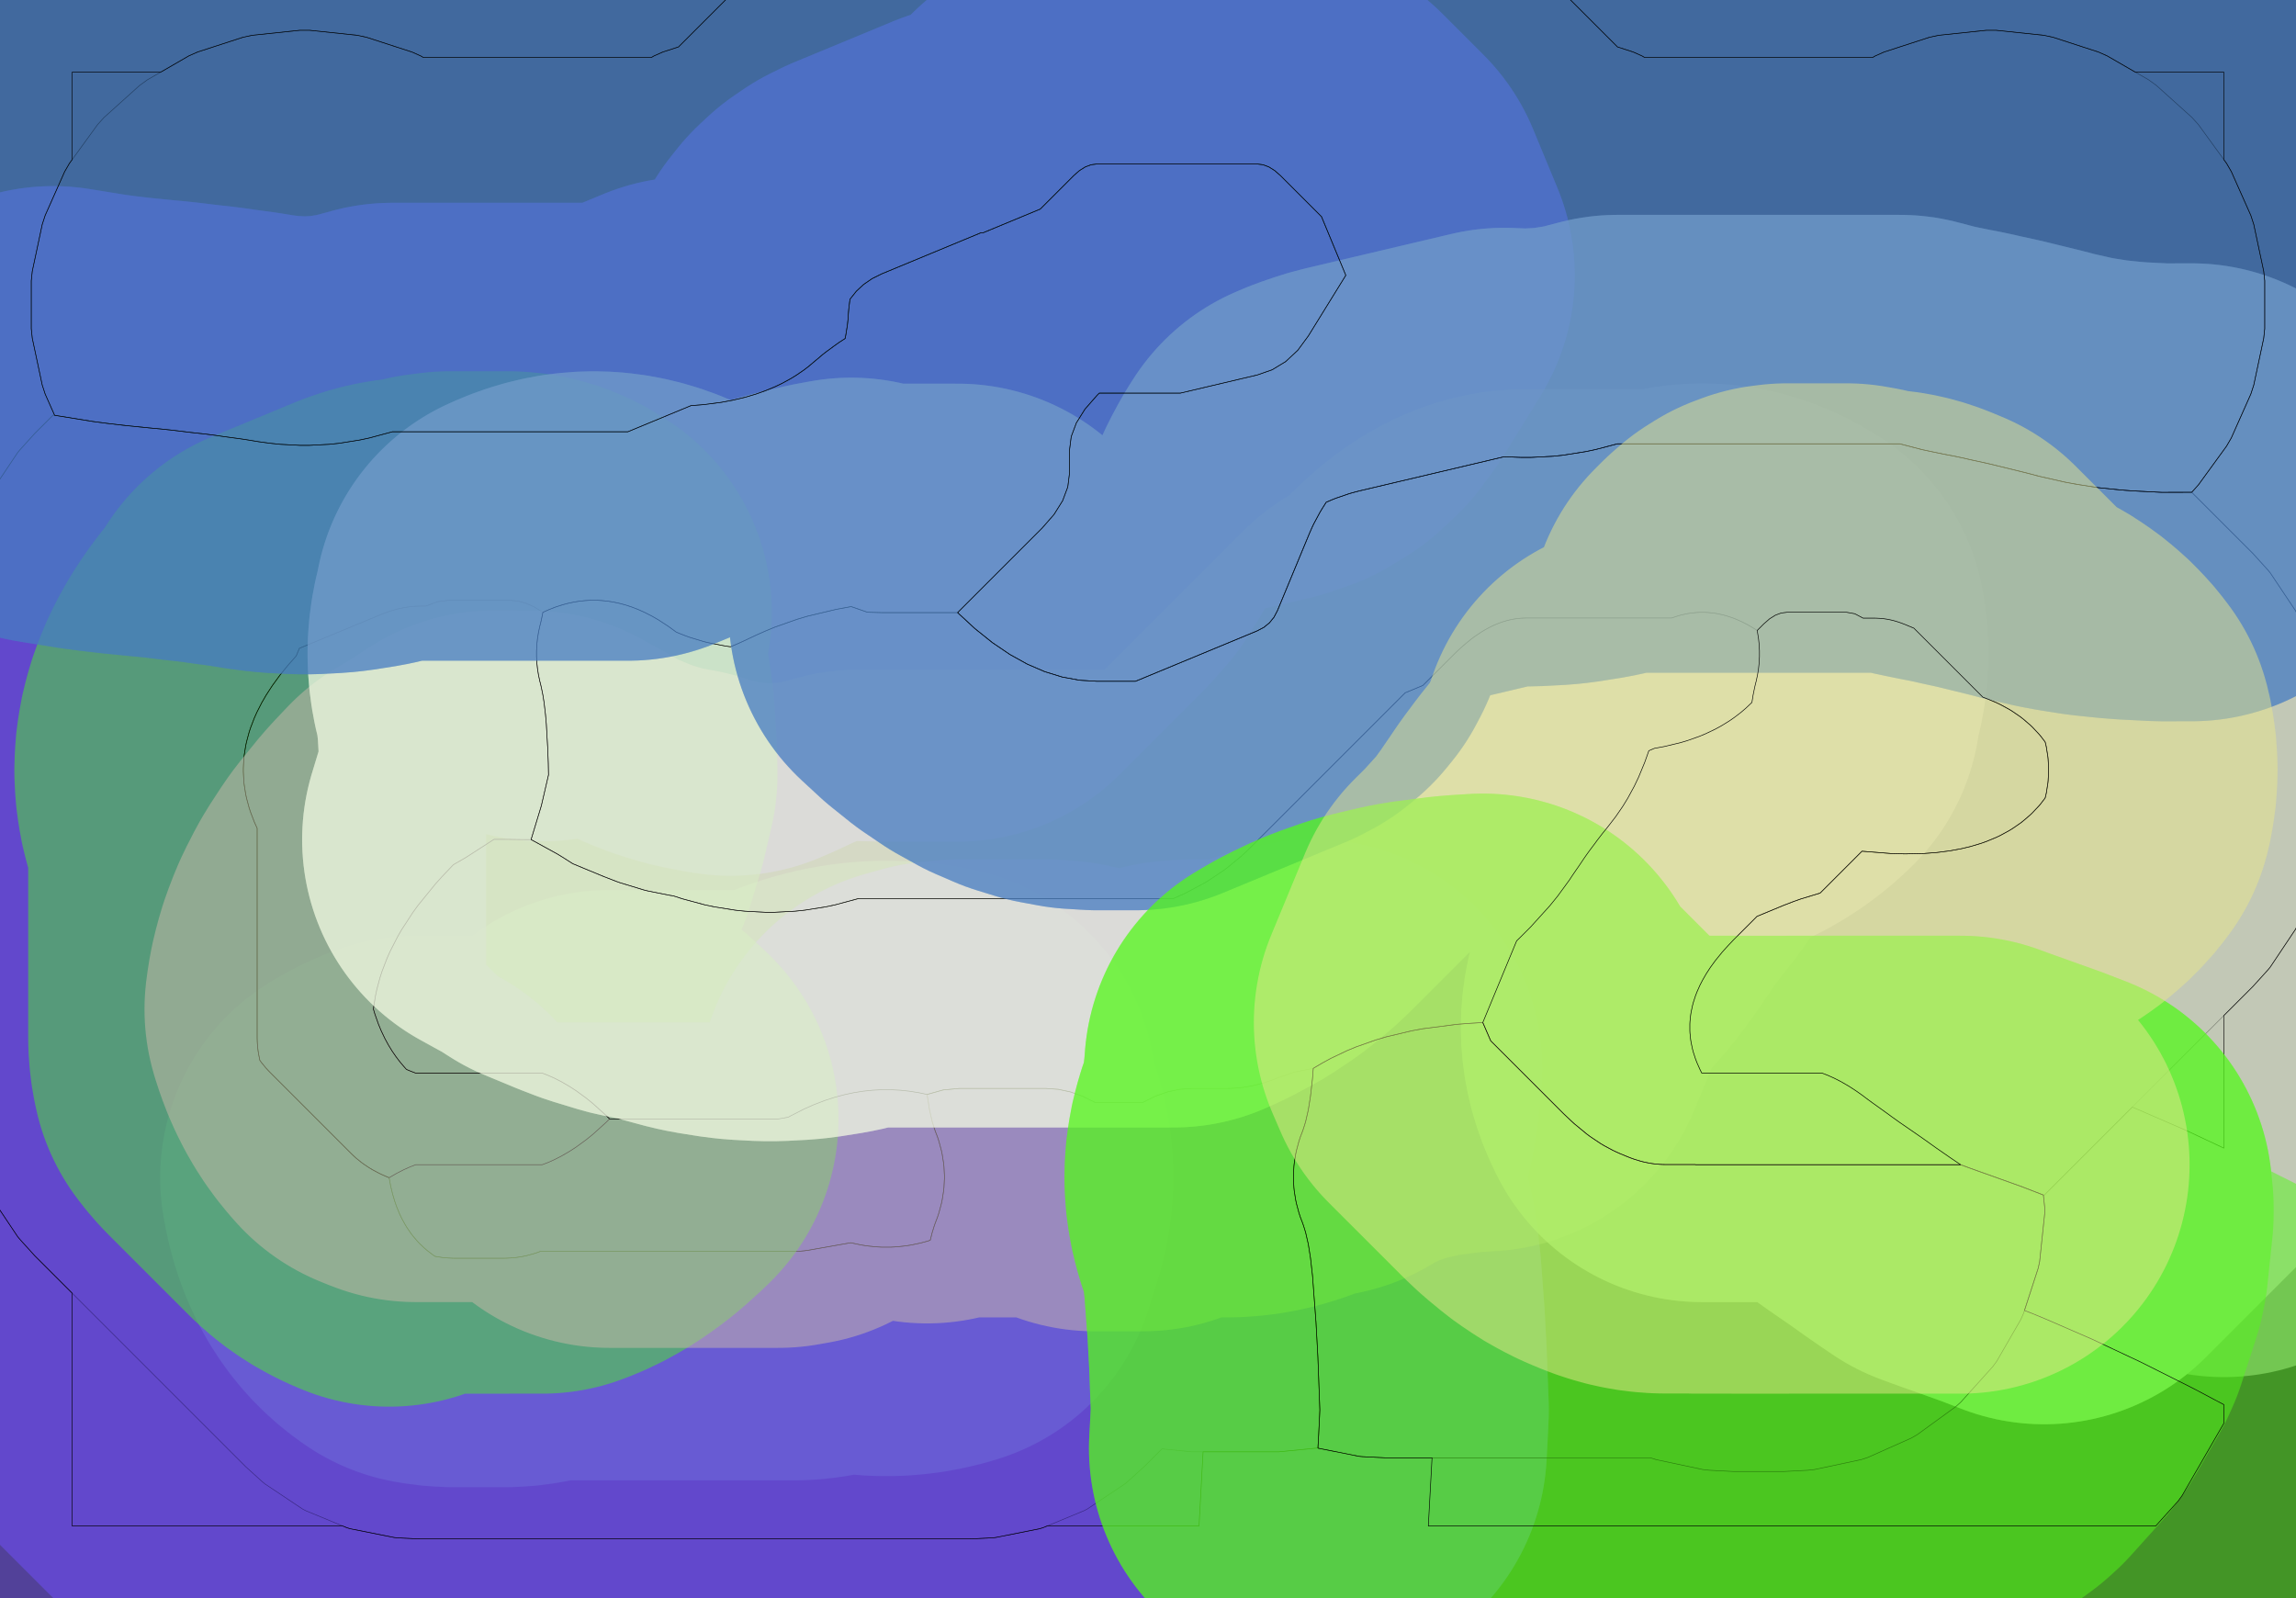 <?xml version="1.0" standalone="no"?>
<!DOCTYPE svg PUBLIC "-//W3C//DTD SVG 1.1//EN"
"http://www.w3.org/Graphics/SVG/1.1/DTD/svg11.dtd">
<!-- original:
<svg width="189.506" height="131.906" viewBox="0 0 3948.03 2748.03" version="1.1"
-->
<svg width="1895.06" height="1319.06" viewBox="0 0 3948.03 2748.03" version="1.1"
xmlns="http://www.w3.org/2000/svg"
xmlns:xlink="http://www.w3.org/1999/xlink">
<rect x="0" y="0" width="3948.03" height="2748.03" fill="#333333" stroke="none"/>
<polyline points="669.1,2025.1 669.182,2025.54 671.73,2039.28 675.032,2053.14 678.756,2065.71 682.29,2075.73 687.062,2087.25 690.628,2094.75 696.364,2105.31 699.934,2111.15 706.572,2120.81 710.23,2125.58 717.738,2134.37 721.642,2138.48 730.002,2146.42 734.402,2150.17 743.624,2157.25 748.048,2160.34 748.982,2160.49 760.504,2162.32 766.35,2162.93 777.874,2163.54 780.706,2163.61 867.322,2163.61 870.154,2163.54 881.678,2162.93 887.524,2162.32 899.046,2160.49 905.486,2159.12 917.01,2156.03 924.49,2153.59 929.154,2151.8 1366.53,2151.8 1369.94,2151.73 1375.44,2151.49 1382.32,2150.88 1387.82,2150.16 1391.39,2149.61 1462.95,2136.95 1464.97,2137.4 1480.6,2140.73 1490.87,2142.36 1506.51,2144 1516.19,2144.51 1531.83,2144.51 1541.52,2144 1557.16,2142.36 1567.42,2140.73 1583.06,2137.4 1594.5,2134.33 1599.59,2132.67 1602.95,2119.36 1606.27,2108.6 1608.29,2102.75 1612.1,2092.81 1614.55,2085.31 1618.74,2069.68 1620.07,2063.44 1622.54,2047.81 1623.13,2042.29 1623.94,2026.66 1623.94,2021.38 1623.13,2005.74 1622.54,2000.22 1620.07,1984.58 1618.74,1978.35 1614.55,1962.71 1612.1,1955.21 1608.29,1945.27 1606.27,1939.43 1602.95,1928.66 1598.34,1908.41 1594.58,1884.76 1594.15,1881.95 1580.05,1878.95 1563.4,1876.31 1547.76,1874.66 1531.83,1873.83 1516.19,1873.83 1500.27,1874.66 1484.63,1876.31 1467.98,1878.95 1452.34,1882.28 1434.24,1887.14 1418.6,1892.22 1398.1,1900.11 1382.47,1907.08 1358.41,1919.37 1355.53,1921.04 1338.69,1924.01 1048.12,1924.01 1042.36,1929.78 1019.49,1950.47 1007.96,1959.8 990.496,1972.55 978.974,1980.03 965.198,1988.01 953.676,1993.88 942.486,1998.88 932.394,2002.75 930.47,2002.75 919.436,2002.75 906.128,2002.75 898.962,2002.75 886.846,2002.75 881.39,2002.75 869.802,2002.76 867.322,2002.76 780.706,2002.76 778.222,2002.75 766.634,2002.75 761.182,2002.75 749.066,2002.75 741.9,2002.75 728.592,2002.75 717.558,2002.75 714.89,2002.75 705.352,2006.42 694.1,2011.44 682.576,2017.31 669.1,2025.1" style="stroke:rgb(103,198,105);stroke-width:787.402;fill:none;stroke-opacity:0.5;stroke-linecap:round;stroke-linejoin:round;;fill:none"/>
<polyline points="669.1,2025.1 669.182,2025.54 671.73,2039.28 675.032,2053.14 678.756,2065.71 682.29,2075.73 687.062,2087.25 690.628,2094.75 696.364,2105.31 699.934,2111.15 706.572,2120.81 710.23,2125.58 717.738,2134.37 721.642,2138.48 730.002,2146.42 734.402,2150.17 743.624,2157.25 748.048,2160.34 748.982,2160.49 760.504,2162.32 766.35,2162.93 777.874,2163.54 780.706,2163.61 867.322,2163.61 870.154,2163.54 881.678,2162.93 887.524,2162.32 899.046,2160.49 905.486,2159.12 917.01,2156.03 924.49,2153.59 929.154,2151.8 1366.53,2151.8 1369.94,2151.73 1375.44,2151.49 1382.32,2150.88 1387.82,2150.16 1391.39,2149.61 1462.95,2136.95 1464.97,2137.4 1480.6,2140.73 1490.87,2142.36 1506.51,2144 1516.19,2144.51 1531.83,2144.51 1541.52,2144 1557.16,2142.36 1567.42,2140.73 1583.06,2137.4 1594.5,2134.33 1599.59,2132.67 1602.95,2119.36 1606.27,2108.6 1608.29,2102.75 1612.1,2092.81 1614.55,2085.31 1618.74,2069.68 1620.07,2063.44 1622.54,2047.81 1623.13,2042.29 1623.94,2026.66 1623.94,2021.38 1623.13,2005.74 1622.54,2000.22 1620.07,1984.58 1618.74,1978.35 1614.55,1962.71 1612.1,1955.21 1608.29,1945.27 1606.27,1939.43 1602.95,1928.66 1598.34,1908.41 1594.58,1884.76 1594.15,1881.95 1580.05,1878.95 1563.4,1876.31 1547.76,1874.66 1531.83,1873.83 1516.19,1873.83 1500.27,1874.66 1484.63,1876.31 1467.98,1878.95 1452.34,1882.28 1434.24,1887.14 1418.6,1892.22 1398.1,1900.11 1382.47,1907.08 1358.41,1919.37 1355.53,1921.04 1338.69,1924.01 1048.12,1924.01 1042.36,1929.78 1019.49,1950.47 1007.96,1959.8 990.496,1972.55 978.974,1980.03 965.198,1988.01 953.676,1993.88 942.486,1998.88 932.394,2002.75 930.47,2002.75 919.436,2002.75 906.128,2002.75 898.962,2002.75 886.846,2002.75 881.39,2002.75 869.802,2002.76 867.322,2002.76 780.706,2002.76 778.222,2002.75 766.634,2002.75 761.182,2002.75 749.066,2002.75 741.9,2002.75 728.592,2002.75 717.558,2002.75 714.89,2002.75 705.352,2006.42 694.1,2011.44 682.576,2017.31 669.1,2025.1" style="stroke:rgb(0,0,0);stroke-width:1px;fill:none;stroke-opacity:1;stroke-linecap:round;stroke-linejoin:round;;fill:none"/>
<polyline points="-64.388,1859.26 -62.492,1897.85 -61.896,1903.9 -46.84,1979.59 -45.076,1985.41 -15.54,2056.71 -12.676,2062.07 30.202,2126.24 34.058,2130.94 60.004,2159.57 124.016,2223.58 422.358,2521.92 450.986,2547.87 455.684,2551.72 519.856,2594.6 525.214,2597.47 589.308,2624.02 596.518,2627 602.334,2628.77 678.03,2643.82 684.078,2644.42 722.668,2646.31 1667.16,2646.31 1705.74,2644.42 1711.79,2643.82 1787.49,2628.77 1793.3,2627 1800.51,2624.01 1864.6,2597.47 1869.96,2594.6 1934.13,2551.73 1938.83,2547.87 1967.46,2521.93 1997.98,2491.41 2049.21,2496.46 2068.72,2496.46 2198.82,2496.46 2266.22,2489.82 2267.39,2468.44 2268.67,2442.92 2269.51,2424.69 2266.15,2333.94 2262.89,2274.05 2256.92,2193.9 2253.45,2163.27 2249.69,2139.62 2245.07,2119.36 2241.76,2108.6 2239.74,2102.75 2235.92,2092.81 2233.48,2085.31 2229.29,2069.68 2227.96,2063.44 2225.48,2047.81 2224.9,2042.29 2224.08,2026.66 2224.08,2021.38 2224.9,2005.74 2225.48,2000.22 2227.96,1984.58 2229.29,1978.35 2233.48,1962.71 2235.92,1955.21 2239.74,1945.27 2241.76,1939.43 2245.07,1928.66 2249.69,1908.41 2253.45,1884.76 2256.92,1854.13 2258.19,1837.06 2226.93,1843.33 2198.82,1852.74 2196.71,1853.62 2187.9,1857.02 2181.72,1859.23 2165.35,1864.21 2159.17,1865.76 2143.86,1868.81 2137.69,1869.72 2123.04,1871.17 2116.87,1871.47 2109.62,1871.65 2049.21,1871.65 2028.25,1873.14 2007.29,1877.62 1986.33,1885.08 1965.37,1895.52 1882.66,1895.52 1861.7,1885.08 1840.74,1877.62 1819.78,1873.14 1798.82,1871.65 1649.21,1871.65 1621.68,1874.23 1594.15,1881.95 1594.58,1884.76 1598.34,1908.41 1602.95,1928.66 1606.27,1939.43 1608.29,1945.27 1612.1,1955.21 1614.55,1962.71 1618.74,1978.35 1620.07,1984.58 1622.54,2000.22 1623.13,2005.74 1623.94,2021.38 1623.94,2026.66 1623.13,2042.29 1622.54,2047.81 1620.07,2063.44 1618.74,2069.68 1614.55,2085.31 1612.1,2092.81 1608.29,2102.75 1606.27,2108.6 1602.95,2119.36 1599.59,2132.67 1594.5,2134.33 1583.06,2137.4 1567.42,2140.73 1557.16,2142.36 1541.52,2144 1531.83,2144.51 1516.19,2144.51 1506.51,2144 1490.87,2142.36 1480.6,2140.73 1464.97,2137.4 1462.95,2136.95 1391.39,2149.61 1387.82,2150.16 1382.32,2150.88 1375.44,2151.49 1369.94,2151.73 1366.53,2151.8 929.154,2151.8 924.49,2153.59 917.01,2156.03 905.486,2159.12 899.046,2160.49 887.524,2162.32 881.678,2162.93 870.154,2163.54 867.322,2163.61 780.706,2163.61 777.874,2163.54 766.35,2162.93 760.504,2162.32 748.982,2160.49 748.048,2160.34 743.624,2157.25 734.402,2150.17 730.002,2146.42 721.642,2138.48 717.738,2134.37 710.23,2125.58 706.572,2120.81 699.934,2111.15 696.364,2105.31 690.628,2094.75 687.062,2087.25 682.29,2075.73 678.756,2065.71 675.032,2053.14 671.73,2039.28 669.182,2025.54 669.1,2025.1 663.59,2022.81 657.188,2019.98 651.352,2017.22 640.286,2011.31 634.912,2008.09 625.458,2001.78 620.522,1998.12 612.27,1991.35 607.762,1987.27 603.958,1983.64 464.384,1844.07 460.762,1840.26 456.678,1835.76 449.908,1827.5 446.868,1823.41 446.61,1822.37 444.488,1811.73 443.586,1805.66 442.584,1795.5 442.286,1789.42 442.164,1784.44 442.164,1424.15 441.722,1423.28 437.23,1413.22 430.914,1396.77 428.308,1388.77 423.898,1372.32 422.478,1365.65 419.872,1349.2 419.25,1343.29 418.388,1326.84 418.388,1321.19 419.25,1304.73 419.872,1298.83 422.478,1282.37 423.898,1275.71 428.308,1259.25 430.914,1251.26 437.23,1234.81 441.722,1224.75 450.106,1208.29 457.674,1195.23 468.358,1178.78 481.042,1161.4 494.364,1144.95 509.368,1127.86 514.786,1114.79 656.206,1056.21 662.468,1053.79 668.544,1051.62 680,1048.13 686.078,1046.61 696.718,1044.49 702.794,1043.59 712.956,1042.58 719.032,1042.29 724.014,1042.16 732.272,1042.16 752.552,1034.6 772.834,1032.07 875.194,1032.07 889.77,1033.38 904.344,1037.28 918.918,1043.8 933.492,1052.92 933.762,1052.8 944.462,1048.03 955.854,1043.64 966.554,1040.17 976.49,1037.5 987.192,1035.22 996.22,1033.79 1006.92,1032.66 1015.51,1032.21 1026.21,1032.21 1034.81,1032.66 1045.51,1033.79 1054.54,1035.22 1065.24,1037.5 1075.17,1040.17 1085.87,1043.64 1097.26,1048.03 1107.96,1052.79 1121.52,1059.72 1132.22,1065.9 1148.91,1076.79 1159.61,1084.56 1162.78,1086.9 1169.91,1089.86 1180.01,1093.75 1186.34,1096.02 1210.07,1103.18 1216.94,1104.9 1246.94,1110.82 1254.42,1111.93 1256.15,1112.18 1269.38,1106.52 1281.44,1101.04 1284.7,1099.47 1287.08,1098.34 1301.27,1091.67 1315.79,1085.25 1332.24,1078.44 1370.68,1064.88 1388.63,1059.56 1437.98,1047.8 1457.61,1044.17 1463.64,1043.08 1491.71,1052.79 1516.21,1053.41 1646.64,1053.41 1650.01,1050.02 1791.81,908.216 1812.46,884.616 1827.21,861.016 1836.06,837.414 1839.01,813.816 1839.01,774.416 1841.97,750.816 1850.82,727.214 1865.57,703.614 1886.22,680.014 1890.22,676.016 2029.55,676.016 2161.81,644.79 2187.69,635.782 2210.97,621.582 2231.66,602.194 2249.75,577.616 2314.15,473.418 2272.38,372.574 2201.82,302.016 2191.82,293.264 2181.82,287.014 2171.82,283.264 2161.82,282.014 1886.22,282.014 1876.21,283.264 1866.21,287.014 1856.21,293.264 1846.21,302.014 1788.66,359.564 1690.77,400.114 1687.06,400.114 1516.21,470.88 1499.78,479 1485.19,488.976 1472.47,500.806 1461.59,514.492 1461.12,517.876 1459.61,529.996 1458.88,538.214 1458.45,546.416 1457.16,558.624 1454.55,575.078 1453.25,582.054 1448.35,585.266 1447.5,585.816 1442.6,588.97 1433.06,595.794 1432.56,596.188 1427.89,599.696 1423.68,602.682 1419.94,605.466 1415.08,609.27 1410.58,613.03 1408.2,615.148 1403.53,619.034 1403.34,619.188 1400.06,621.858 1390.73,629.828 1382.83,635.886 1369.03,645.364 1359.46,651.222 1344.38,659.41 1332.24,665.186 1315.79,672.002 1299.77,677.65 1281.82,682.968 1259.92,688.186 1240.3,691.824 1209.35,695.83 1188.08,697.504 1079.66,742.414 674.544,742.414 672.924,742.94 635.02,753.128 618.566,756.624 583.06,762.264 566.608,763.992 532.242,765.798 515.788,765.798 481.42,763.992 464.968,762.264 445.438,759.634 429.294,756.982 428.5,756.854 422.294,755.848 412.438,754.392 385.04,750.718 378.404,749.774 370.97,748.656 352.374,746.256 333.33,744.194 325.984,743.348 296.694,739.758 274.676,737.444 265.892,736.67 257.374,735.868 216.946,731.822 186.682,728.308 159.888,724.782 91.41,713.722 60.004,745.128 34.058,773.756 30.202,778.454 -12.676,842.626 -15.54,847.984 -45.076,919.288 -46.84,925.104 -61.896,1000.8 -62.492,1006.85 -64.388,1045.44 -64.388,1859.26" style="stroke:rgb(115,81,255);stroke-width:787.402;fill:none;stroke-opacity:0.5;stroke-linecap:round;stroke-linejoin:round;;fill:none"/>
<polyline points="-64.388,1859.26 -62.492,1897.85 -61.896,1903.9 -46.84,1979.59 -45.076,1985.41 -15.54,2056.71 -12.676,2062.07 30.202,2126.24 34.058,2130.94 60.004,2159.57 124.016,2223.58 422.358,2521.92 450.986,2547.87 455.684,2551.72 519.856,2594.6 525.214,2597.47 589.308,2624.02 596.518,2627 602.334,2628.77 678.03,2643.82 684.078,2644.42 722.668,2646.31 1667.16,2646.31 1705.74,2644.42 1711.79,2643.82 1787.49,2628.77 1793.3,2627 1800.51,2624.01 1864.6,2597.47 1869.96,2594.6 1934.13,2551.73 1938.83,2547.87 1967.46,2521.93 1997.98,2491.41 2049.21,2496.46 2068.72,2496.46 2198.82,2496.46 2266.22,2489.82 2267.39,2468.44 2268.67,2442.92 2269.51,2424.69 2266.15,2333.94 2262.89,2274.05 2256.92,2193.9 2253.45,2163.27 2249.69,2139.62 2245.07,2119.36 2241.76,2108.6 2239.74,2102.75 2235.92,2092.81 2233.48,2085.31 2229.29,2069.68 2227.96,2063.44 2225.48,2047.81 2224.9,2042.29 2224.08,2026.66 2224.08,2021.38 2224.9,2005.74 2225.48,2000.22 2227.96,1984.58 2229.29,1978.35 2233.48,1962.71 2235.92,1955.21 2239.74,1945.27 2241.76,1939.43 2245.07,1928.66 2249.69,1908.41 2253.45,1884.76 2256.92,1854.13 2258.19,1837.06 2226.93,1843.33 2198.82,1852.74 2196.71,1853.62 2187.9,1857.02 2181.72,1859.23 2165.35,1864.21 2159.17,1865.76 2143.86,1868.81 2137.69,1869.72 2123.04,1871.17 2116.87,1871.47 2109.62,1871.65 2049.21,1871.65 2028.25,1873.14 2007.29,1877.62 1986.33,1885.08 1965.37,1895.52 1882.66,1895.52 1861.7,1885.08 1840.74,1877.62 1819.78,1873.14 1798.82,1871.65 1649.21,1871.65 1621.68,1874.23 1594.15,1881.95 1594.58,1884.76 1598.34,1908.41 1602.95,1928.66 1606.27,1939.43 1608.29,1945.27 1612.1,1955.21 1614.55,1962.71 1618.74,1978.35 1620.07,1984.58 1622.54,2000.22 1623.13,2005.74 1623.94,2021.38 1623.94,2026.66 1623.13,2042.29 1622.54,2047.81 1620.07,2063.44 1618.74,2069.68 1614.55,2085.31 1612.1,2092.81 1608.29,2102.75 1606.27,2108.6 1602.95,2119.36 1599.59,2132.67 1594.5,2134.33 1583.06,2137.4 1567.42,2140.73 1557.16,2142.36 1541.52,2144 1531.83,2144.51 1516.19,2144.51 1506.51,2144 1490.87,2142.36 1480.6,2140.73 1464.97,2137.4 1462.95,2136.95 1391.39,2149.61 1387.82,2150.16 1382.32,2150.88 1375.44,2151.49 1369.94,2151.73 1366.53,2151.8 929.154,2151.8 924.49,2153.59 917.01,2156.03 905.486,2159.12 899.046,2160.49 887.524,2162.32 881.678,2162.93 870.154,2163.54 867.322,2163.61 780.706,2163.61 777.874,2163.54 766.35,2162.93 760.504,2162.32 748.982,2160.49 748.048,2160.34 743.624,2157.25 734.402,2150.17 730.002,2146.42 721.642,2138.48 717.738,2134.37 710.23,2125.58 706.572,2120.81 699.934,2111.15 696.364,2105.31 690.628,2094.75 687.062,2087.25 682.29,2075.73 678.756,2065.71 675.032,2053.14 671.73,2039.28 669.182,2025.54 669.1,2025.1 663.59,2022.81 657.188,2019.98 651.352,2017.22 640.286,2011.31 634.912,2008.09 625.458,2001.78 620.522,1998.12 612.27,1991.35 607.762,1987.27 603.958,1983.64 464.384,1844.07 460.762,1840.26 456.678,1835.76 449.908,1827.5 446.868,1823.41 446.61,1822.37 444.488,1811.73 443.586,1805.66 442.584,1795.5 442.286,1789.42 442.164,1784.44 442.164,1424.15 441.722,1423.28 437.23,1413.22 430.914,1396.77 428.308,1388.77 423.898,1372.32 422.478,1365.65 419.872,1349.2 419.25,1343.29 418.388,1326.84 418.388,1321.19 419.25,1304.73 419.872,1298.83 422.478,1282.37 423.898,1275.71 428.308,1259.25 430.914,1251.26 437.23,1234.81 441.722,1224.75 450.106,1208.29 457.674,1195.23 468.358,1178.78 481.042,1161.4 494.364,1144.95 509.368,1127.86 514.786,1114.79 656.206,1056.21 662.468,1053.79 668.544,1051.62 680,1048.13 686.078,1046.61 696.718,1044.49 702.794,1043.59 712.956,1042.58 719.032,1042.29 724.014,1042.16 732.272,1042.16 752.552,1034.6 772.834,1032.07 875.194,1032.07 889.77,1033.38 904.344,1037.28 918.918,1043.8 933.492,1052.92 933.762,1052.8 944.462,1048.03 955.854,1043.64 966.554,1040.17 976.49,1037.5 987.192,1035.22 996.22,1033.79 1006.92,1032.66 1015.51,1032.21 1026.21,1032.21 1034.81,1032.66 1045.51,1033.79 1054.54,1035.22 1065.24,1037.5 1075.17,1040.17 1085.87,1043.64 1097.26,1048.03 1107.96,1052.79 1121.52,1059.72 1132.22,1065.9 1148.91,1076.79 1159.61,1084.56 1162.78,1086.9 1169.91,1089.86 1180.01,1093.75 1186.34,1096.02 1210.07,1103.18 1216.94,1104.9 1246.94,1110.82 1254.42,1111.93 1256.15,1112.18 1269.38,1106.52 1281.44,1101.04 1284.7,1099.47 1287.08,1098.34 1301.27,1091.67 1315.79,1085.25 1332.24,1078.44 1370.68,1064.88 1388.63,1059.56 1437.98,1047.8 1457.61,1044.17 1463.64,1043.08 1491.71,1052.79 1516.21,1053.41 1646.64,1053.41 1650.01,1050.02 1791.81,908.216 1812.46,884.616 1827.21,861.016 1836.06,837.414 1839.01,813.816 1839.01,774.416 1841.97,750.816 1850.82,727.214 1865.57,703.614 1886.22,680.014 1890.22,676.016 2029.55,676.016 2161.81,644.79 2187.69,635.782 2210.97,621.582 2231.66,602.194 2249.75,577.616 2314.15,473.418 2272.38,372.574 2201.82,302.016 2191.82,293.264 2181.82,287.014 2171.82,283.264 2161.82,282.014 1886.22,282.014 1876.21,283.264 1866.21,287.014 1856.21,293.264 1846.21,302.014 1788.66,359.564 1690.77,400.114 1687.06,400.114 1516.21,470.88 1499.78,479 1485.19,488.976 1472.47,500.806 1461.59,514.492 1461.12,517.876 1459.61,529.996 1458.88,538.214 1458.45,546.416 1457.16,558.624 1454.55,575.078 1453.25,582.054 1448.35,585.266 1447.5,585.816 1442.6,588.97 1433.06,595.794 1432.56,596.188 1427.89,599.696 1423.68,602.682 1419.94,605.466 1415.08,609.27 1410.58,613.03 1408.2,615.148 1403.53,619.034 1403.34,619.188 1400.06,621.858 1390.73,629.828 1382.83,635.886 1369.03,645.364 1359.46,651.222 1344.38,659.41 1332.24,665.186 1315.79,672.002 1299.77,677.65 1281.82,682.968 1259.92,688.186 1240.3,691.824 1209.35,695.83 1188.08,697.504 1079.66,742.414 674.544,742.414 672.924,742.94 635.02,753.128 618.566,756.624 583.06,762.264 566.608,763.992 532.242,765.798 515.788,765.798 481.42,763.992 464.968,762.264 445.438,759.634 429.294,756.982 428.5,756.854 422.294,755.848 412.438,754.392 385.04,750.718 378.404,749.774 370.97,748.656 352.374,746.256 333.33,744.194 325.984,743.348 296.694,739.758 274.676,737.444 265.892,736.67 257.374,735.868 216.946,731.822 186.682,728.308 159.888,724.782 91.41,713.722 60.004,745.128 34.058,773.756 30.202,778.454 -12.676,842.626 -15.54,847.984 -45.076,919.288 -46.84,925.104 -61.896,1000.8 -62.492,1006.85 -64.388,1045.44 -64.388,1859.26" style="stroke:rgb(0,0,0);stroke-width:1px;fill:none;stroke-opacity:1;stroke-linecap:round;stroke-linejoin:round;;fill:none"/>
<polyline points="-64.388,1859.26 -62.492,1897.85 -61.896,1903.9 -46.84,1979.59 -45.076,1985.41 -15.54,2056.71 -12.676,2062.07 30.202,2126.24 34.058,2130.94 60.004,2159.57 124.016,2223.58 124.016,2624.02 589.308,2624.02 596.518,2627 602.334,2628.77 678.03,2643.82 684.078,2644.42 722.668,2646.31 1667.16,2646.31 1705.74,2644.42 1711.79,2643.82 1787.49,2628.77 1793.3,2627 1800.51,2624.02 2061.76,2624.02 2068.72,2496.46 2198.82,2496.46 2266.22,2489.82 2267.39,2468.44 2268.67,2442.92 2269.51,2424.69 2266.15,2333.94 2262.89,2274.05 2256.92,2193.9 2253.45,2163.27 2249.69,2139.62 2245.07,2119.36 2241.76,2108.6 2239.74,2102.75 2235.92,2092.81 2233.48,2085.31 2229.29,2069.68 2227.96,2063.44 2225.48,2047.81 2224.9,2042.29 2224.08,2026.66 2224.08,2021.38 2224.9,2005.74 2225.48,2000.22 2227.96,1984.58 2229.29,1978.35 2233.48,1962.71 2235.92,1955.21 2239.74,1945.27 2241.76,1939.43 2245.07,1928.66 2249.69,1908.41 2253.45,1884.76 2256.92,1854.13 2258.19,1837.06 2226.93,1843.33 2198.82,1852.74 2196.71,1853.62 2187.9,1857.02 2181.72,1859.23 2165.35,1864.21 2159.17,1865.76 2143.86,1868.81 2137.69,1869.72 2123.04,1871.17 2116.87,1871.47 2109.62,1871.65 2049.21,1871.65 2028.25,1873.14 2007.29,1877.62 1986.33,1885.08 1965.37,1895.52 1882.66,1895.52 1861.7,1885.08 1840.74,1877.62 1819.78,1873.14 1798.82,1871.65 1649.21,1871.65 1621.68,1874.23 1594.15,1881.95 1594.58,1884.76 1598.34,1908.41 1602.95,1928.66 1606.27,1939.43 1608.29,1945.27 1612.1,1955.21 1614.55,1962.71 1618.74,1978.35 1620.07,1984.58 1622.54,2000.22 1623.13,2005.74 1623.94,2021.38 1623.94,2026.66 1623.13,2042.29 1622.54,2047.81 1620.07,2063.44 1618.74,2069.68 1614.55,2085.31 1612.1,2092.81 1608.29,2102.75 1606.27,2108.6 1602.95,2119.36 1599.59,2132.67 1594.5,2134.33 1583.06,2137.4 1567.42,2140.73 1557.16,2142.36 1541.52,2144 1531.83,2144.51 1516.19,2144.51 1506.51,2144 1490.87,2142.36 1480.6,2140.73 1464.97,2137.4 1462.95,2136.95 1391.39,2149.61 1387.82,2150.16 1382.32,2150.88 1375.44,2151.49 1369.94,2151.73 1366.53,2151.8 929.154,2151.8 924.49,2153.59 917.01,2156.03 905.486,2159.12 899.046,2160.49 887.524,2162.32 881.678,2162.93 870.154,2163.54 867.322,2163.61 780.706,2163.61 777.874,2163.54 766.35,2162.93 760.504,2162.32 748.982,2160.49 748.048,2160.34 743.624,2157.25 734.402,2150.17 730.002,2146.42 721.642,2138.48 717.738,2134.37 710.23,2125.58 706.572,2120.81 699.934,2111.15 696.364,2105.31 690.628,2094.75 687.062,2087.25 682.29,2075.73 678.756,2065.71 675.032,2053.14 671.73,2039.28 669.182,2025.54 669.1,2025.1 663.59,2022.81 657.188,2019.98 651.352,2017.22 640.286,2011.31 634.912,2008.09 625.458,2001.78 620.522,1998.12 612.27,1991.35 607.762,1987.27 603.958,1983.64 464.384,1844.07 460.762,1840.26 456.678,1835.76 449.908,1827.5 446.868,1823.41 446.61,1822.37 444.488,1811.73 443.586,1805.66 442.584,1795.5 442.286,1789.42 442.164,1784.44 442.164,1424.15 441.722,1423.28 437.23,1413.22 430.914,1396.77 428.308,1388.77 423.898,1372.32 422.478,1365.65 419.872,1349.2 419.25,1343.29 418.388,1326.84 418.388,1321.19 419.25,1304.73 419.872,1298.83 422.478,1282.37 423.898,1275.71 428.308,1259.25 430.914,1251.26 437.23,1234.81 441.722,1224.75 450.106,1208.29 457.674,1195.23 468.358,1178.78 481.042,1161.4 494.364,1144.95 509.368,1127.86 514.786,1114.79 656.206,1056.21 662.468,1053.79 668.544,1051.62 680,1048.13 686.078,1046.61 696.718,1044.49 702.794,1043.59 712.956,1042.58 719.032,1042.29 724.014,1042.16 732.272,1042.16 752.552,1034.6 772.834,1032.07 875.194,1032.07 889.77,1033.38 904.344,1037.28 918.918,1043.8 933.492,1052.92 933.762,1052.8 944.462,1048.03 955.854,1043.64 966.554,1040.17 976.49,1037.5 987.192,1035.22 996.22,1033.79 1006.92,1032.66 1015.51,1032.21 1026.21,1032.21 1034.81,1032.66 1045.51,1033.79 1054.54,1035.22 1065.24,1037.5 1075.17,1040.17 1085.87,1043.64 1097.26,1048.03 1107.96,1052.79 1121.52,1059.72 1132.22,1065.9 1148.91,1076.79 1159.61,1084.56 1162.78,1086.9 1169.91,1089.86 1180.01,1093.75 1186.34,1096.02 1210.07,1103.18 1216.94,1104.9 1246.94,1110.82 1254.42,1111.93 1256.15,1112.18 1269.38,1106.52 1281.44,1101.04 1284.7,1099.47 1287.08,1098.34 1301.27,1091.67 1315.79,1085.25 1332.24,1078.44 1370.68,1064.88 1388.63,1059.56 1437.98,1047.8 1457.61,1044.17 1463.64,1043.08 1491.71,1052.79 1516.21,1053.41 1646.64,1053.41 1650.01,1050.02 1791.81,908.216 1812.46,884.616 1827.21,861.016 1836.06,837.414 1839.01,813.816 1839.01,774.416 1841.97,750.816 1850.82,727.214 1865.57,703.614 1886.22,680.014 1890.22,676.016 2029.55,676.016 2161.81,644.79 2187.69,635.782 2210.97,621.582 2231.66,602.194 2249.75,577.616 2314.15,473.418 2272.38,372.574 2201.82,302.016 2191.82,293.264 2181.82,287.014 2171.82,283.264 2161.82,282.014 1886.22,282.014 1876.21,283.264 1866.21,287.014 1856.21,293.264 1846.21,302.014 1788.66,359.564 1690.77,400.114 1687.06,400.114 1516.21,470.88 1499.78,479 1485.19,488.976 1472.47,500.806 1461.59,514.492 1461.12,517.876 1459.61,529.996 1458.88,538.214 1458.45,546.416 1457.16,558.624 1454.55,575.078 1453.25,582.054 1448.35,585.266 1447.5,585.816 1442.6,588.97 1433.06,595.794 1432.56,596.188 1427.89,599.696 1423.68,602.682 1419.94,605.466 1415.08,609.27 1410.58,613.03 1408.2,615.148 1403.53,619.034 1403.34,619.188 1400.06,621.858 1390.73,629.828 1382.83,635.886 1369.03,645.364 1359.46,651.222 1344.38,659.41 1332.24,665.186 1315.79,672.002 1299.77,677.65 1281.82,682.968 1259.92,688.186 1240.3,691.824 1209.35,695.83 1188.08,697.504 1079.66,742.414 674.544,742.414 672.924,742.94 635.02,753.128 618.566,756.624 583.06,762.264 566.608,763.992 532.242,765.798 515.788,765.798 481.42,763.992 464.968,762.264 445.438,759.634 429.294,756.982 428.5,756.854 422.294,755.848 412.438,754.392 385.04,750.718 378.404,749.774 370.97,748.656 352.374,746.256 333.33,744.194 325.984,743.348 296.694,739.758 274.676,737.444 265.892,736.67 257.374,735.868 216.946,731.822 186.682,728.308 159.888,724.782 91.41,713.722 60.004,745.128 34.058,773.756 30.202,778.454 -12.676,842.626 -15.54,847.984 -45.076,919.288 -46.84,925.104 -61.896,1000.8 -62.492,1006.85 -64.388,1045.44 -64.388,1859.26" style="stroke:rgb(115,81,255);stroke-width:787.402;fill:none;stroke-opacity:0.5;stroke-linecap:round;stroke-linejoin:round;;fill:none"/>
<polyline points="-64.388,1859.26 -62.492,1897.85 -61.896,1903.9 -46.84,1979.59 -45.076,1985.41 -15.54,2056.71 -12.676,2062.07 30.202,2126.24 34.058,2130.94 60.004,2159.57 124.016,2223.58 124.016,2624.02 589.308,2624.02 596.518,2627 602.334,2628.77 678.03,2643.82 684.078,2644.42 722.668,2646.31 1667.16,2646.31 1705.74,2644.42 1711.79,2643.82 1787.49,2628.77 1793.3,2627 1800.51,2624.02 2061.76,2624.02 2068.72,2496.46 2198.82,2496.46 2266.22,2489.82 2267.39,2468.44 2268.67,2442.92 2269.51,2424.69 2266.15,2333.94 2262.89,2274.05 2256.92,2193.9 2253.45,2163.27 2249.69,2139.62 2245.07,2119.36 2241.76,2108.6 2239.74,2102.75 2235.92,2092.81 2233.48,2085.31 2229.29,2069.68 2227.96,2063.44 2225.48,2047.81 2224.9,2042.29 2224.08,2026.66 2224.08,2021.38 2224.9,2005.74 2225.48,2000.22 2227.96,1984.58 2229.29,1978.35 2233.48,1962.71 2235.92,1955.21 2239.74,1945.27 2241.76,1939.43 2245.07,1928.66 2249.69,1908.41 2253.45,1884.76 2256.92,1854.13 2258.19,1837.06 2226.93,1843.33 2198.82,1852.74 2196.71,1853.62 2187.9,1857.02 2181.72,1859.23 2165.35,1864.21 2159.17,1865.76 2143.86,1868.81 2137.69,1869.72 2123.04,1871.17 2116.87,1871.47 2109.62,1871.65 2049.21,1871.65 2028.25,1873.14 2007.29,1877.62 1986.33,1885.08 1965.37,1895.52 1882.66,1895.52 1861.7,1885.08 1840.74,1877.62 1819.78,1873.14 1798.82,1871.65 1649.21,1871.65 1621.68,1874.23 1594.15,1881.95 1594.58,1884.76 1598.34,1908.41 1602.95,1928.66 1606.27,1939.43 1608.29,1945.27 1612.1,1955.21 1614.55,1962.71 1618.74,1978.35 1620.07,1984.58 1622.54,2000.22 1623.13,2005.74 1623.94,2021.38 1623.94,2026.66 1623.13,2042.29 1622.54,2047.81 1620.07,2063.44 1618.74,2069.68 1614.55,2085.31 1612.1,2092.81 1608.29,2102.75 1606.27,2108.6 1602.95,2119.36 1599.59,2132.67 1594.5,2134.33 1583.06,2137.4 1567.42,2140.73 1557.16,2142.36 1541.52,2144 1531.83,2144.51 1516.19,2144.51 1506.51,2144 1490.87,2142.36 1480.6,2140.73 1464.97,2137.4 1462.95,2136.95 1391.39,2149.61 1387.82,2150.16 1382.32,2150.88 1375.44,2151.49 1369.94,2151.73 1366.53,2151.8 929.154,2151.8 924.49,2153.59 917.01,2156.03 905.486,2159.12 899.046,2160.49 887.524,2162.32 881.678,2162.93 870.154,2163.54 867.322,2163.61 780.706,2163.61 777.874,2163.54 766.35,2162.93 760.504,2162.32 748.982,2160.49 748.048,2160.34 743.624,2157.25 734.402,2150.17 730.002,2146.42 721.642,2138.48 717.738,2134.37 710.23,2125.58 706.572,2120.81 699.934,2111.15 696.364,2105.31 690.628,2094.75 687.062,2087.25 682.29,2075.73 678.756,2065.71 675.032,2053.14 671.73,2039.28 669.182,2025.54 669.1,2025.1 663.59,2022.81 657.188,2019.98 651.352,2017.22 640.286,2011.31 634.912,2008.09 625.458,2001.78 620.522,1998.12 612.27,1991.35 607.762,1987.27 603.958,1983.64 464.384,1844.07 460.762,1840.26 456.678,1835.76 449.908,1827.5 446.868,1823.41 446.61,1822.37 444.488,1811.73 443.586,1805.66 442.584,1795.5 442.286,1789.42 442.164,1784.44 442.164,1424.15 441.722,1423.28 437.23,1413.22 430.914,1396.77 428.308,1388.77 423.898,1372.32 422.478,1365.65 419.872,1349.2 419.25,1343.29 418.388,1326.84 418.388,1321.19 419.25,1304.73 419.872,1298.83 422.478,1282.37 423.898,1275.71 428.308,1259.25 430.914,1251.26 437.23,1234.81 441.722,1224.75 450.106,1208.29 457.674,1195.23 468.358,1178.78 481.042,1161.4 494.364,1144.95 509.368,1127.86 514.786,1114.79 656.206,1056.21 662.468,1053.79 668.544,1051.62 680,1048.13 686.078,1046.61 696.718,1044.49 702.794,1043.59 712.956,1042.58 719.032,1042.29 724.014,1042.16 732.272,1042.16 752.552,1034.6 772.834,1032.07 875.194,1032.07 889.77,1033.38 904.344,1037.28 918.918,1043.8 933.492,1052.92 933.762,1052.8 944.462,1048.03 955.854,1043.64 966.554,1040.17 976.49,1037.5 987.192,1035.22 996.22,1033.79 1006.92,1032.66 1015.51,1032.21 1026.21,1032.21 1034.81,1032.66 1045.51,1033.79 1054.54,1035.22 1065.24,1037.5 1075.17,1040.17 1085.87,1043.64 1097.26,1048.03 1107.96,1052.79 1121.52,1059.72 1132.22,1065.9 1148.91,1076.79 1159.61,1084.56 1162.78,1086.9 1169.91,1089.86 1180.01,1093.75 1186.34,1096.02 1210.07,1103.18 1216.94,1104.9 1246.94,1110.82 1254.42,1111.93 1256.15,1112.18 1269.38,1106.52 1281.44,1101.04 1284.7,1099.47 1287.08,1098.34 1301.27,1091.67 1315.79,1085.25 1332.24,1078.44 1370.68,1064.88 1388.63,1059.56 1437.98,1047.8 1457.61,1044.17 1463.64,1043.08 1491.71,1052.79 1516.21,1053.41 1646.64,1053.41 1650.01,1050.02 1791.81,908.216 1812.46,884.616 1827.21,861.016 1836.06,837.414 1839.01,813.816 1839.01,774.416 1841.97,750.816 1850.82,727.214 1865.57,703.614 1886.22,680.014 1890.22,676.016 2029.55,676.016 2161.81,644.79 2187.69,635.782 2210.97,621.582 2231.66,602.194 2249.75,577.616 2314.15,473.418 2272.38,372.574 2201.82,302.016 2191.82,293.264 2181.82,287.014 2171.82,283.264 2161.82,282.014 1886.22,282.014 1876.21,283.264 1866.21,287.014 1856.21,293.264 1846.21,302.014 1788.66,359.564 1690.77,400.114 1687.06,400.114 1516.21,470.88 1499.78,479 1485.19,488.976 1472.47,500.806 1461.59,514.492 1461.12,517.876 1459.61,529.996 1458.88,538.214 1458.45,546.416 1457.16,558.624 1454.55,575.078 1453.25,582.054 1448.35,585.266 1447.5,585.816 1442.6,588.97 1433.06,595.794 1432.56,596.188 1427.89,599.696 1423.68,602.682 1419.94,605.466 1415.08,609.27 1410.58,613.03 1408.2,615.148 1403.53,619.034 1403.34,619.188 1400.06,621.858 1390.73,629.828 1382.83,635.886 1369.03,645.364 1359.46,651.222 1344.38,659.41 1332.24,665.186 1315.79,672.002 1299.77,677.65 1281.82,682.968 1259.92,688.186 1240.3,691.824 1209.35,695.83 1188.08,697.504 1079.66,742.414 674.544,742.414 672.924,742.94 635.02,753.128 618.566,756.624 583.06,762.264 566.608,763.992 532.242,765.798 515.788,765.798 481.42,763.992 464.968,762.264 445.438,759.634 429.294,756.982 428.5,756.854 422.294,755.848 412.438,754.392 385.04,750.718 378.404,749.774 370.97,748.656 352.374,746.256 333.33,744.194 325.984,743.348 296.694,739.758 274.676,737.444 265.892,736.67 257.374,735.868 216.946,731.822 186.682,728.308 159.888,724.782 91.41,713.722 60.004,745.128 34.058,773.756 30.202,778.454 -12.676,842.626 -15.54,847.984 -45.076,919.288 -46.84,925.104 -61.896,1000.8 -62.492,1006.85 -64.388,1045.44 -64.388,1859.26" style="stroke:rgb(0,0,0);stroke-width:1px;fill:none;stroke-opacity:1;stroke-linecap:round;stroke-linejoin:round;;fill:none"/>
<polyline points="418.388,1326.84 418.388,1321.19 419.25,1304.73 419.872,1298.83 422.478,1282.37 423.898,1275.71 428.308,1259.25 430.914,1251.26 437.23,1234.81 441.722,1224.75 450.106,1208.29 457.674,1195.23 468.358,1178.78 481.042,1161.4 494.364,1144.95 509.368,1127.86 514.786,1114.79 656.206,1056.21 662.468,1053.79 668.544,1051.62 680,1048.13 686.078,1046.61 696.718,1044.49 702.794,1043.59 712.956,1042.58 719.032,1042.29 724.014,1042.16 732.272,1042.16 752.552,1034.6 772.834,1032.07 875.194,1032.07 889.77,1033.38 904.344,1037.28 918.918,1043.8 933.492,1052.92 930.87,1065.88 929.238,1072.83 928.204,1076.69 925.894,1087.52 924.198,1098.22 923.13,1108.36 922.568,1119.07 922.568,1128.97 923.13,1139.66 924.198,1149.8 925.894,1160.5 928.204,1171.34 929.238,1175.2 930.87,1182.15 933.554,1195.42 935.554,1208.01 938.02,1228.92 939.426,1245.19 941.886,1288.26 942.794,1312.53 943.178,1332.44 930.892,1385.36 913.212,1443.67 907.08,1443.71 895.498,1443.66 875.194,1443.36 867.322,1443.31 849.416,1443.31 801.072,1474.5 784.618,1484 780.706,1486.24 779.532,1486.9 759.324,1508.23 748.95,1519.75 718.678,1556.97 710.306,1568.49 690.53,1598.82 683.878,1610.35 670.818,1635.89 665.688,1647.41 657.136,1669.62 653.39,1681.14 648.014,1701.15 645.564,1712.67 642.608,1731.29 642.166,1735.5 644.53,1743.48 650.628,1760.77 655.4,1772.3 661.874,1785.9 667.61,1796.46 674.396,1807.56 681.034,1817.22 688.232,1826.6 695.74,1835.39 698.852,1838.88 705.35,1841.61 714.888,1845.27 717.558,1845.27 728.592,1845.27 741.9,1845.27 749.066,1845.27 761.182,1845.27 766.634,1845.27 778.222,1845.27 780.706,1845.27 867.322,1845.27 869.802,1845.27 881.39,1845.27 886.846,1845.27 898.962,1845.27 906.128,1845.27 919.436,1845.27 930.47,1845.27 932.394,1845.27 942.486,1849.15 953.676,1854.15 965.198,1860.02 978.974,1868 990.496,1875.48 1007.96,1888.23 1019.49,1897.56 1042.36,1918.25 1048.12,1924.01 1042.36,1929.78 1019.49,1950.47 1007.96,1959.8 990.496,1972.55 978.974,1980.03 965.198,1988.01 953.676,1993.88 942.486,1998.88 932.394,2002.75 930.47,2002.75 919.436,2002.75 906.128,2002.75 898.962,2002.75 886.846,2002.75 881.39,2002.75 869.802,2002.76 867.322,2002.76 780.706,2002.76 778.222,2002.75 766.634,2002.75 761.182,2002.75 749.066,2002.75 741.9,2002.75 728.592,2002.75 717.558,2002.75 714.89,2002.75 705.352,2006.42 694.1,2011.44 682.576,2017.31 669.1,2025.1 663.59,2022.81 657.188,2019.98 651.352,2017.22 640.286,2011.31 634.912,2008.09 625.458,2001.78 620.522,1998.12 612.27,1991.35 607.762,1987.27 603.958,1983.64 464.384,1844.07 460.762,1840.26 456.678,1835.76 449.908,1827.5 446.868,1823.41 446.61,1822.37 444.488,1811.73 443.586,1805.66 442.584,1795.5 442.286,1789.42 442.164,1784.44 442.164,1424.15 441.722,1423.28 437.23,1413.22 430.914,1396.77 428.308,1388.77 423.898,1372.32 422.478,1365.65 419.872,1349.2 419.25,1343.29 418.388,1326.84" style="stroke:rgb(74,236,41);stroke-width:787.402;fill:none;stroke-opacity:0.5;stroke-linecap:round;stroke-linejoin:round;;fill:none"/>
<polyline points="418.388,1326.84 418.388,1321.19 419.25,1304.73 419.872,1298.83 422.478,1282.37 423.898,1275.71 428.308,1259.25 430.914,1251.26 437.23,1234.81 441.722,1224.75 450.106,1208.29 457.674,1195.23 468.358,1178.78 481.042,1161.4 494.364,1144.95 509.368,1127.86 514.786,1114.79 656.206,1056.21 662.468,1053.79 668.544,1051.62 680,1048.13 686.078,1046.61 696.718,1044.49 702.794,1043.59 712.956,1042.58 719.032,1042.29 724.014,1042.16 732.272,1042.16 752.552,1034.6 772.834,1032.07 875.194,1032.07 889.77,1033.38 904.344,1037.28 918.918,1043.8 933.492,1052.92 930.87,1065.88 929.238,1072.83 928.204,1076.69 925.894,1087.52 924.198,1098.22 923.13,1108.36 922.568,1119.07 922.568,1128.97 923.13,1139.66 924.198,1149.8 925.894,1160.5 928.204,1171.34 929.238,1175.2 930.87,1182.15 933.554,1195.42 935.554,1208.01 938.02,1228.92 939.426,1245.19 941.886,1288.26 942.794,1312.53 943.178,1332.44 930.892,1385.36 913.212,1443.67 907.08,1443.71 895.498,1443.66 875.194,1443.36 867.322,1443.31 849.416,1443.31 801.072,1474.5 784.618,1484 780.706,1486.24 779.532,1486.9 759.324,1508.23 748.95,1519.75 718.678,1556.97 710.306,1568.49 690.53,1598.82 683.878,1610.35 670.818,1635.89 665.688,1647.41 657.136,1669.62 653.39,1681.14 648.014,1701.15 645.564,1712.67 642.608,1731.29 642.166,1735.5 644.53,1743.48 650.628,1760.77 655.4,1772.3 661.874,1785.9 667.61,1796.46 674.396,1807.56 681.034,1817.22 688.232,1826.6 695.74,1835.39 698.852,1838.88 705.35,1841.61 714.888,1845.27 717.558,1845.27 728.592,1845.27 741.9,1845.27 749.066,1845.27 761.182,1845.27 766.634,1845.27 778.222,1845.27 780.706,1845.27 867.322,1845.27 869.802,1845.27 881.39,1845.27 886.846,1845.27 898.962,1845.27 906.128,1845.27 919.436,1845.27 930.47,1845.27 932.394,1845.27 942.486,1849.15 953.676,1854.15 965.198,1860.02 978.974,1868 990.496,1875.48 1007.96,1888.23 1019.49,1897.56 1042.36,1918.25 1048.12,1924.01 1042.36,1929.78 1019.49,1950.47 1007.96,1959.8 990.496,1972.55 978.974,1980.03 965.198,1988.01 953.676,1993.88 942.486,1998.88 932.394,2002.75 930.47,2002.75 919.436,2002.75 906.128,2002.75 898.962,2002.75 886.846,2002.75 881.39,2002.75 869.802,2002.76 867.322,2002.76 780.706,2002.76 778.222,2002.75 766.634,2002.75 761.182,2002.75 749.066,2002.75 741.9,2002.75 728.592,2002.75 717.558,2002.75 714.89,2002.75 705.352,2006.42 694.1,2011.44 682.576,2017.31 669.1,2025.1 663.59,2022.81 657.188,2019.98 651.352,2017.22 640.286,2011.31 634.912,2008.09 625.458,2001.78 620.522,1998.12 612.27,1991.35 607.762,1987.27 603.958,1983.64 464.384,1844.07 460.762,1840.26 456.678,1835.76 449.908,1827.5 446.868,1823.41 446.61,1822.37 444.488,1811.73 443.586,1805.66 442.584,1795.5 442.286,1789.42 442.164,1784.44 442.164,1424.15 441.722,1423.28 437.23,1413.22 430.914,1396.77 428.308,1388.77 423.898,1372.32 422.478,1365.65 419.872,1349.2 419.25,1343.29 418.388,1326.84" style="stroke:rgb(0,0,0);stroke-width:1px;fill:none;stroke-opacity:1;stroke-linecap:round;stroke-linejoin:round;;fill:none"/>
<polyline points="642.166,1735.5 644.53,1743.48 650.628,1760.77 655.4,1772.3 661.874,1785.9 667.61,1796.46 674.396,1807.56 681.034,1817.22 688.232,1826.6 695.74,1835.39 698.852,1838.88 705.35,1841.61 714.888,1845.27 717.558,1845.27 728.592,1845.27 741.9,1845.27 749.066,1845.27 761.182,1845.27 766.634,1845.27 778.222,1845.27 780.706,1845.27 867.322,1845.27 869.802,1845.27 881.39,1845.27 886.846,1845.27 898.962,1845.27 906.128,1845.27 919.436,1845.27 930.47,1845.27 932.394,1845.27 942.486,1849.15 953.676,1854.15 965.198,1860.02 978.974,1868 990.496,1875.48 1007.96,1888.23 1019.49,1897.56 1042.36,1918.25 1048.12,1924.01 1338.69,1924.01 1355.53,1921.04 1358.41,1919.37 1382.47,1907.08 1398.1,1900.11 1418.6,1892.22 1434.24,1887.14 1452.34,1882.28 1467.98,1878.95 1484.63,1876.31 1500.27,1874.66 1516.19,1873.83 1531.83,1873.83 1547.76,1874.66 1563.4,1876.31 1580.05,1878.95 1594.15,1881.95 1621.68,1874.23 1649.21,1871.65 1798.82,1871.65 1819.78,1873.14 1840.74,1877.62 1861.7,1885.08 1882.66,1895.52 1965.37,1895.52 1986.33,1885.08 2007.29,1877.62 2028.25,1873.14 2049.21,1871.65 2109.62,1871.65 2116.87,1871.47 2123.04,1871.17 2137.69,1869.72 2143.86,1868.81 2159.17,1865.76 2165.35,1864.21 2181.72,1859.23 2187.9,1857.02 2196.71,1853.62 2198.82,1852.74 2226.93,1843.33 2258.19,1837.06 2274.28,1827.57 2288.61,1819.79 2316.2,1806.67 2331.83,1800.19 2366.15,1788.09 2383.21,1783.03 2427.46,1772.49 2446.12,1769.03 2505.15,1761.39 2525.66,1759.78 2549.72,1758.3 2607.9,1617.83 2615.79,1610.09 2632.24,1593.63 2665.17,1557.24 2678.5,1540.79 2699,1512.68 2702.94,1506.62 2709.82,1496.52 2710.53,1495.52 2714.5,1489.8 2724.03,1475.66 2727.16,1471.15 2730.88,1465.92 2734.1,1461.52 2742.61,1450.2 2746.22,1445.23 2746.27,1445.16 2756.34,1432.09 2757.41,1430.82 2761.26,1426.12 2766.91,1418.95 2768.48,1416.93 2778.58,1403.77 2790.31,1386.69 2799.15,1372.27 2810.21,1351.86 2817.72,1336.1 2828.16,1310.83 2834.24,1293.65 2835.23,1290.81 2844.99,1286.76 2849.18,1286.02 2861.94,1283.65 2889.15,1277.17 2900.82,1273.71 2921.81,1266.31 2932.51,1261.87 2949.3,1253.89 2959.1,1248.57 2972.98,1240.08 2981.95,1233.91 2993.8,1224.82 3001.96,1217.85 3012.4,1207.95 3012.49,1207.85 3014.47,1195.42 3017.16,1182.15 3018.79,1175.2 3019.82,1171.34 3022.13,1160.5 3023.83,1149.8 3024.9,1139.66 3025.46,1128.97 3025.46,1119.07 3024.9,1108.36 3023.83,1098.22 3022.13,1087.52 3021.54,1084.13 3014.54,1079.74 3003.84,1073.56 2995.78,1069.44 2985.08,1064.68 2978.68,1062.21 2967.98,1058.74 2962.71,1057.32 2952.01,1055.04 2947.45,1054.32 2936.75,1053.2 2932.51,1052.97 2921.81,1052.97 2917.58,1053.2 2906.88,1054.32 2902.31,1055.05 2891.61,1057.32 2886.35,1058.74 2875.65,1062.21 2874.28,1062.67 2624.02,1062.67 2621.09,1062.75 2614.91,1063.05 2608.93,1063.64 2602.75,1064.55 2596.4,1065.82 2590.23,1067.37 2583.25,1069.49 2577.08,1071.7 2569.16,1074.99 2562.98,1077.91 2553.67,1082.9 2547.49,1086.6 2536.22,1094.16 2530.04,1098.74 2516.03,1110.29 2509.85,1115.89 2501.33,1124.01 2446.67,1178.68 2416.26,1191.28 2149.57,1457.97 2138.27,1468.73 2133.76,1472.81 2109.33,1492.85 2104.4,1496.51 2076.71,1514.99 2071.34,1518.21 2039.48,1535.21 2033.65,1537.97 2017.87,1545.02 2015.62,1545.02 1476.24,1545.02 1474.78,1545.5 1436.24,1555.86 1419.78,1559.36 1383.66,1565.09 1367.21,1566.82 1332.24,1568.66 1315.79,1568.66 1280.82,1566.82 1264.37,1565.09 1228.24,1559.35 1211.79,1555.86 1173.26,1545.5 1157.67,1540.44 1152.29,1539.64 1113.19,1531.84 1107.11,1530.32 1065.84,1517.77 1059.76,1515.59 1037.77,1507.1 984.942,1485.22 968.242,1474.54 958.138,1468.35 913.212,1443.67 907.08,1443.71 895.498,1443.66 875.194,1443.36 867.322,1443.31 849.416,1443.31 801.072,1474.5 784.618,1484 780.706,1486.24 779.532,1486.9 759.324,1508.23 748.95,1519.75 718.678,1556.97 710.306,1568.49 690.53,1598.82 683.878,1610.35 670.818,1635.89 665.688,1647.41 657.136,1669.62 653.39,1681.14 648.014,1701.15 645.564,1712.67 642.608,1731.29 642.166,1735.5" style="stroke:rgb(205,186,171);stroke-width:787.402;fill:none;stroke-opacity:0.5;stroke-linecap:round;stroke-linejoin:round;;fill:none"/>
<polyline points="642.166,1735.5 644.53,1743.48 650.628,1760.77 655.4,1772.3 661.874,1785.9 667.61,1796.46 674.396,1807.56 681.034,1817.22 688.232,1826.6 695.74,1835.39 698.852,1838.88 705.35,1841.61 714.888,1845.27 717.558,1845.27 728.592,1845.27 741.9,1845.27 749.066,1845.27 761.182,1845.27 766.634,1845.27 778.222,1845.27 780.706,1845.27 867.322,1845.27 869.802,1845.27 881.39,1845.27 886.846,1845.27 898.962,1845.27 906.128,1845.27 919.436,1845.27 930.47,1845.27 932.394,1845.27 942.486,1849.15 953.676,1854.15 965.198,1860.02 978.974,1868 990.496,1875.48 1007.96,1888.23 1019.49,1897.56 1042.36,1918.25 1048.12,1924.01 1338.69,1924.01 1355.53,1921.04 1358.41,1919.37 1382.47,1907.08 1398.1,1900.11 1418.6,1892.22 1434.24,1887.14 1452.34,1882.28 1467.98,1878.95 1484.63,1876.31 1500.27,1874.66 1516.19,1873.83 1531.83,1873.83 1547.76,1874.66 1563.4,1876.31 1580.05,1878.95 1594.15,1881.95 1621.68,1874.23 1649.21,1871.65 1798.82,1871.65 1819.78,1873.14 1840.74,1877.62 1861.7,1885.08 1882.66,1895.52 1965.37,1895.52 1986.33,1885.08 2007.29,1877.62 2028.25,1873.14 2049.21,1871.65 2109.62,1871.65 2116.87,1871.47 2123.04,1871.17 2137.69,1869.72 2143.86,1868.81 2159.17,1865.76 2165.35,1864.21 2181.72,1859.23 2187.9,1857.02 2196.71,1853.62 2198.82,1852.74 2226.93,1843.33 2258.19,1837.06 2274.28,1827.57 2288.61,1819.79 2316.2,1806.67 2331.83,1800.19 2366.15,1788.09 2383.21,1783.03 2427.46,1772.49 2446.12,1769.03 2505.15,1761.39 2525.66,1759.78 2549.72,1758.3 2607.9,1617.83 2615.79,1610.09 2632.24,1593.63 2665.17,1557.24 2678.5,1540.79 2699,1512.68 2702.94,1506.62 2709.82,1496.52 2710.53,1495.52 2714.5,1489.8 2724.03,1475.66 2727.16,1471.15 2730.88,1465.92 2734.1,1461.52 2742.61,1450.2 2746.22,1445.23 2746.27,1445.16 2756.34,1432.09 2757.41,1430.82 2761.26,1426.12 2766.91,1418.95 2768.48,1416.93 2778.58,1403.77 2790.31,1386.69 2799.15,1372.27 2810.21,1351.86 2817.72,1336.1 2828.16,1310.83 2834.24,1293.65 2835.23,1290.81 2844.99,1286.76 2849.18,1286.02 2861.94,1283.65 2889.15,1277.17 2900.82,1273.71 2921.81,1266.31 2932.51,1261.87 2949.3,1253.89 2959.1,1248.57 2972.98,1240.08 2981.95,1233.91 2993.8,1224.82 3001.96,1217.85 3012.4,1207.95 3012.49,1207.85 3014.47,1195.42 3017.16,1182.15 3018.79,1175.2 3019.82,1171.34 3022.13,1160.5 3023.83,1149.8 3024.9,1139.66 3025.46,1128.97 3025.46,1119.07 3024.9,1108.36 3023.83,1098.22 3022.13,1087.52 3021.54,1084.13 3014.54,1079.74 3003.84,1073.56 2995.78,1069.44 2985.08,1064.68 2978.68,1062.21 2967.98,1058.74 2962.71,1057.32 2952.01,1055.04 2947.45,1054.32 2936.75,1053.2 2932.51,1052.97 2921.81,1052.97 2917.58,1053.2 2906.88,1054.32 2902.31,1055.05 2891.61,1057.32 2886.35,1058.74 2875.65,1062.21 2874.28,1062.67 2624.02,1062.67 2621.09,1062.75 2614.91,1063.05 2608.93,1063.64 2602.75,1064.55 2596.4,1065.82 2590.23,1067.37 2583.25,1069.49 2577.08,1071.7 2569.16,1074.99 2562.98,1077.91 2553.67,1082.9 2547.49,1086.6 2536.22,1094.16 2530.04,1098.74 2516.03,1110.29 2509.85,1115.89 2501.33,1124.01 2446.67,1178.68 2416.26,1191.28 2149.57,1457.97 2138.27,1468.73 2133.76,1472.81 2109.33,1492.85 2104.4,1496.51 2076.71,1514.99 2071.34,1518.21 2039.48,1535.21 2033.65,1537.97 2017.87,1545.02 2015.62,1545.02 1476.24,1545.02 1474.78,1545.5 1436.24,1555.86 1419.78,1559.36 1383.66,1565.09 1367.21,1566.82 1332.24,1568.66 1315.79,1568.66 1280.82,1566.82 1264.37,1565.09 1228.24,1559.35 1211.79,1555.86 1173.26,1545.5 1157.67,1540.44 1152.29,1539.64 1113.19,1531.84 1107.11,1530.32 1065.84,1517.77 1059.76,1515.59 1037.77,1507.1 984.942,1485.22 968.242,1474.54 958.138,1468.35 913.212,1443.67 907.08,1443.71 895.498,1443.66 875.194,1443.36 867.322,1443.31 849.416,1443.31 801.072,1474.5 784.618,1484 780.706,1486.24 779.532,1486.9 759.324,1508.23 748.95,1519.75 718.678,1556.97 710.306,1568.49 690.53,1598.82 683.878,1610.35 670.818,1635.89 665.688,1647.41 657.136,1669.62 653.39,1681.14 648.014,1701.15 645.564,1712.67 642.608,1731.29 642.166,1735.5" style="stroke:rgb(0,0,0);stroke-width:1px;fill:none;stroke-opacity:1;stroke-linecap:round;stroke-linejoin:round;;fill:none"/>
<polyline points="913.212,1443.67 958.138,1468.35 968.242,1474.54 984.942,1485.22 1037.77,1507.1 1059.76,1515.59 1065.84,1517.77 1107.11,1530.32 1113.19,1531.84 1152.29,1539.64 1157.67,1540.44 1173.26,1545.5 1211.79,1555.86 1228.24,1559.35 1264.37,1565.09 1280.82,1566.82 1315.79,1568.66 1332.24,1568.66 1367.21,1566.82 1383.66,1565.09 1419.78,1559.36 1436.24,1555.86 1474.78,1545.5 1476.24,1545.02 2015.62,1545.02 2017.87,1545.02 2033.65,1537.97 2039.48,1535.21 2071.34,1518.21 2076.71,1514.99 2104.4,1496.51 2109.33,1492.85 2133.76,1472.81 2138.27,1468.73 2149.57,1457.97 2416.26,1191.28 2446.67,1178.68 2501.33,1124.01 2509.85,1115.89 2516.03,1110.29 2530.04,1098.74 2536.22,1094.16 2547.49,1086.6 2553.67,1082.9 2562.98,1077.91 2569.16,1074.99 2577.08,1071.7 2583.25,1069.49 2590.23,1067.37 2596.4,1065.82 2602.75,1064.55 2608.93,1063.64 2614.91,1063.05 2621.09,1062.75 2624.02,1062.67 2874.28,1062.67 2875.65,1062.21 2886.35,1058.74 2891.61,1057.32 2902.31,1055.05 2906.88,1054.32 2917.58,1053.2 2921.81,1052.97 2932.51,1052.97 2936.75,1053.2 2947.45,1054.32 2952.01,1055.04 2962.71,1057.32 2967.98,1058.74 2978.68,1062.21 2985.08,1064.68 2995.78,1069.44 3003.84,1073.56 3014.54,1079.74 3021.54,1084.13 3032.83,1072.83 3042.83,1064.08 3052.83,1057.83 3062.83,1054.08 3072.83,1052.83 3175.2,1052.83 3189.4,1055.36 3203.61,1062.92 3224.02,1062.92 3226.96,1063 3233.04,1063.29 3239.07,1063.89 3245.15,1064.79 3251.55,1066.07 3257.63,1067.59 3264.63,1069.72 3270.71,1071.89 3274.62,1073.4 3290.94,1080.16 3409.6,1198.82 3415.79,1201.14 3432.24,1207.96 3439.53,1211.43 3454.61,1219.62 3460.02,1222.92 3473.81,1232.4 3478.05,1235.65 3490.6,1246.37 3494.18,1249.77 3505.51,1261.71 3508.8,1265.56 3516.65,1275.79 3517.63,1279.46 3518.73,1284.59 3521.33,1301.04 3521.8,1305.46 3522.66,1321.92 3522.66,1326.11 3521.8,1342.56 3521.33,1346.98 3518.73,1363.44 3517.63,1368.57 3516.65,1372.23 3508.8,1382.47 3505.51,1386.32 3494.18,1398.26 3490.6,1401.66 3478.05,1412.38 3473.81,1415.63 3460.02,1425.1 3454.61,1428.41 3439.53,1436.6 3432.24,1440.07 3415.79,1446.88 3405.54,1450.5 3387.59,1455.81 3372.77,1459.35 3353.14,1462.98 3331.15,1465.83 3309.57,1467.53 3276.04,1468.32 3252.14,1467.69 3201.71,1463.68 3129.69,1535.71 3096.33,1545.86 3084.29,1550.12 3067.32,1556.63 3021.32,1575.68 2980.71,1616.3 2971.7,1625.78 2961.32,1637.3 2949.5,1651.84 2941.13,1663.36 2934.06,1674.21 2927.4,1685.73 2923.16,1694.02 2918.04,1705.54 2915.53,1712.05 2911.78,1723.58 2910.35,1728.9 2907.9,1740.43 2907.17,1745.01 2905.96,1756.54 2905.74,1760.77 2905.74,1772.3 2905.96,1776.53 2907.17,1788.05 2907.9,1792.64 2910.35,1804.16 2911.78,1809.49 2915.53,1821.01 2918.04,1827.53 2923.16,1839.05 2926.25,1845.27 2928.59,1845.27 2941.9,1845.27 2949.07,1845.27 2961.18,1845.27 2966.63,1845.27 2978.22,1845.27 2980.71,1845.27 3067.32,1845.27 3069.8,1845.27 3081.39,1845.27 3086.85,1845.27 3098.96,1845.27 3106.13,1845.27 3119.44,1845.27 3130.47,1845.27 3133.14,1845.27 3142.68,1848.94 3153.93,1853.96 3165.45,1859.83 3179.3,1867.85 3190.82,1875.34 3203.05,1883.96 3208.5,1888.11 3212.26,1890.91 3218.84,1895.73 3220.94,1897.25 3244.68,1914.27 3250.14,1918.25 3252.85,1920.26 3266.17,1929.78 3298.98,1952.39 3310.01,1960.13 3329.12,1973.77 3353.58,1990.75 3371.34,2002.75 3385.47,2007.98 3402.11,2013.96 3406.12,2015.37 3413.17,2017.86 3477.36,2040.84 3514.84,2055.36 3666.5,1903.7 3824.01,1746.19 3874.02,1696.18 3899.97,1667.55 3903.82,1662.86 3946.7,1598.68 3949.57,1593.32 3979.1,1522.02 3980.87,1516.2 3995.92,1440.51 3996.52,1434.46 3998.42,1395.87 3998.42,1252.16 3996.52,1213.57 3995.92,1207.52 3980.87,1131.82 3979.1,1126.01 3949.57,1054.7 3946.7,1049.34 3903.82,985.172 3899.97,980.474 3874.02,951.846 3768.68,846.508 3717.01,846.608 3666.76,844.076 3645.18,842.378 3606.93,838.42 3570.44,832.7 3550.81,829.062 3506.25,818.972 3494.43,815.778 3482.48,812.706 3476.66,811.29 3475.92,811.11 3434.27,800.898 3432.24,800.396 3428.19,799.38 3415.79,796.48 3390.51,790.992 3384.57,789.652 3376.37,787.736 3360.28,784.336 3348.04,782.03 3342.05,780.85 3323.39,777.022 3320.63,776.444 3304.18,772.948 3266.85,763.174 2781.18,763.174 2743.84,772.95 2727.39,776.446 2687.42,782.794 2670.97,784.522 2632.24,786.558 2615.79,786.558 2586.38,785.384 2337.79,844.07 2325.65,847.25 2319.71,848.962 2296.96,856.746 2291.3,859.002 2280.43,863.644 2273.34,874.842 2269.7,880.92 2258.96,900.952 2256.08,907.03 2252.06,916.1 2196.59,1050.01 2190.6,1061.41 2182.8,1071 2173.21,1078.8 2161.82,1084.79 1952.45,1171.52 1886.22,1171.52 1856.27,1169.67 1826.32,1164.13 1796.37,1154.91 1766.43,1141.99 1736.48,1125.38 1706.53,1105.08 1676.59,1081.09 1646.64,1053.41 1516.21,1053.41 1491.71,1052.79 1463.64,1043.08 1457.61,1044.17 1437.98,1047.8 1388.63,1059.56 1370.68,1064.88 1332.24,1078.44 1315.79,1085.25 1301.27,1091.67 1287.08,1098.34 1284.7,1099.47 1281.44,1101.04 1269.38,1106.52 1256.15,1112.18 1254.42,1111.93 1246.94,1110.82 1216.94,1104.9 1210.07,1103.18 1186.34,1096.02 1180.01,1093.75 1169.91,1089.86 1162.78,1086.9 1159.61,1084.56 1148.91,1076.79 1132.22,1065.9 1121.52,1059.72 1107.96,1052.79 1097.26,1048.03 1085.87,1043.64 1075.17,1040.17 1065.24,1037.5 1054.54,1035.22 1045.51,1033.79 1034.81,1032.66 1026.21,1032.21 1015.51,1032.21 1006.92,1032.66 996.22,1033.79 987.192,1035.22 976.49,1037.5 966.554,1040.17 955.854,1043.64 944.462,1048.03 933.762,1052.8 933.492,1052.92 930.87,1065.88 929.238,1072.83 928.204,1076.69 925.894,1087.52 924.198,1098.22 923.13,1108.36 922.568,1119.07 922.568,1128.97 923.13,1139.66 924.198,1149.8 925.894,1160.5 928.204,1171.34 929.238,1175.2 930.87,1182.15 933.554,1195.42 935.554,1208.01 938.02,1228.92 939.426,1245.19 941.886,1288.26 942.794,1312.53 943.178,1332.44 930.892,1385.36 913.212,1443.67" style="stroke:rgb(242,251,227);stroke-width:787.402;fill:none;stroke-opacity:0.5;stroke-linecap:round;stroke-linejoin:round;;fill:none"/>
<polyline points="913.212,1443.67 958.138,1468.35 968.242,1474.54 984.942,1485.22 1037.77,1507.1 1059.76,1515.59 1065.84,1517.77 1107.11,1530.32 1113.19,1531.84 1152.29,1539.64 1157.67,1540.44 1173.26,1545.5 1211.79,1555.86 1228.24,1559.35 1264.37,1565.09 1280.82,1566.82 1315.79,1568.66 1332.24,1568.66 1367.21,1566.82 1383.66,1565.09 1419.78,1559.36 1436.24,1555.86 1474.78,1545.5 1476.24,1545.02 2015.62,1545.02 2017.87,1545.02 2033.65,1537.97 2039.48,1535.21 2071.34,1518.21 2076.71,1514.99 2104.4,1496.51 2109.33,1492.85 2133.76,1472.81 2138.27,1468.73 2149.57,1457.97 2416.26,1191.28 2446.67,1178.68 2501.33,1124.01 2509.85,1115.89 2516.03,1110.29 2530.04,1098.74 2536.22,1094.16 2547.49,1086.6 2553.67,1082.9 2562.98,1077.91 2569.16,1074.99 2577.08,1071.7 2583.25,1069.49 2590.23,1067.37 2596.4,1065.82 2602.75,1064.55 2608.93,1063.64 2614.91,1063.05 2621.09,1062.75 2624.02,1062.67 2874.28,1062.67 2875.65,1062.21 2886.35,1058.74 2891.61,1057.32 2902.31,1055.05 2906.88,1054.32 2917.58,1053.2 2921.81,1052.97 2932.51,1052.97 2936.75,1053.2 2947.45,1054.32 2952.01,1055.04 2962.71,1057.32 2967.98,1058.74 2978.68,1062.21 2985.08,1064.68 2995.78,1069.44 3003.84,1073.56 3014.54,1079.74 3021.54,1084.13 3032.83,1072.83 3042.83,1064.08 3052.83,1057.83 3062.83,1054.08 3072.83,1052.83 3175.2,1052.83 3189.4,1055.36 3203.61,1062.92 3224.02,1062.92 3226.96,1063 3233.04,1063.29 3239.07,1063.89 3245.15,1064.79 3251.55,1066.07 3257.63,1067.59 3264.63,1069.72 3270.71,1071.89 3274.62,1073.4 3290.94,1080.16 3409.6,1198.82 3415.79,1201.14 3432.24,1207.96 3439.53,1211.43 3454.61,1219.62 3460.02,1222.92 3473.81,1232.4 3478.05,1235.65 3490.6,1246.37 3494.18,1249.77 3505.51,1261.71 3508.8,1265.56 3516.65,1275.79 3517.63,1279.46 3518.73,1284.59 3521.33,1301.04 3521.8,1305.46 3522.66,1321.92 3522.66,1326.11 3521.8,1342.56 3521.33,1346.98 3518.73,1363.44 3517.63,1368.57 3516.65,1372.23 3508.8,1382.47 3505.51,1386.32 3494.18,1398.26 3490.6,1401.66 3478.05,1412.38 3473.81,1415.63 3460.02,1425.1 3454.61,1428.41 3439.53,1436.6 3432.24,1440.07 3415.79,1446.88 3405.54,1450.5 3387.59,1455.81 3372.77,1459.35 3353.14,1462.98 3331.15,1465.83 3309.57,1467.53 3276.04,1468.32 3252.14,1467.69 3201.71,1463.68 3129.69,1535.71 3096.33,1545.86 3084.29,1550.12 3067.32,1556.63 3021.32,1575.68 2980.71,1616.3 2971.7,1625.78 2961.32,1637.3 2949.5,1651.84 2941.13,1663.36 2934.06,1674.21 2927.4,1685.73 2923.16,1694.02 2918.04,1705.54 2915.53,1712.05 2911.78,1723.58 2910.35,1728.9 2907.9,1740.43 2907.17,1745.01 2905.96,1756.54 2905.74,1760.77 2905.74,1772.3 2905.96,1776.53 2907.17,1788.05 2907.9,1792.64 2910.35,1804.16 2911.78,1809.49 2915.53,1821.01 2918.04,1827.53 2923.16,1839.05 2926.25,1845.27 2928.59,1845.27 2941.9,1845.27 2949.07,1845.27 2961.18,1845.27 2966.63,1845.27 2978.22,1845.27 2980.71,1845.27 3067.32,1845.27 3069.8,1845.27 3081.39,1845.27 3086.85,1845.27 3098.96,1845.27 3106.13,1845.27 3119.44,1845.27 3130.47,1845.27 3133.14,1845.27 3142.68,1848.94 3153.93,1853.96 3165.45,1859.83 3179.3,1867.85 3190.82,1875.34 3203.05,1883.96 3208.5,1888.11 3212.26,1890.91 3218.84,1895.73 3220.94,1897.25 3244.68,1914.27 3250.14,1918.25 3252.85,1920.26 3266.17,1929.78 3298.98,1952.39 3310.01,1960.13 3329.12,1973.77 3353.58,1990.75 3371.34,2002.75 3385.47,2007.98 3402.11,2013.96 3406.12,2015.37 3413.17,2017.86 3477.36,2040.84 3514.84,2055.36 3666.5,1903.7 3824.01,1746.19 3874.02,1696.18 3899.97,1667.55 3903.82,1662.86 3946.7,1598.68 3949.57,1593.32 3979.1,1522.02 3980.87,1516.2 3995.92,1440.51 3996.52,1434.46 3998.42,1395.87 3998.42,1252.16 3996.52,1213.57 3995.92,1207.52 3980.87,1131.82 3979.1,1126.01 3949.57,1054.7 3946.7,1049.34 3903.82,985.172 3899.97,980.474 3874.02,951.846 3768.68,846.508 3717.01,846.608 3666.76,844.076 3645.18,842.378 3606.93,838.42 3570.44,832.7 3550.81,829.062 3506.25,818.972 3494.43,815.778 3482.48,812.706 3476.66,811.29 3475.92,811.11 3434.27,800.898 3432.24,800.396 3428.19,799.38 3415.79,796.48 3390.51,790.992 3384.57,789.652 3376.37,787.736 3360.28,784.336 3348.04,782.03 3342.05,780.85 3323.39,777.022 3320.63,776.444 3304.18,772.948 3266.85,763.174 2781.18,763.174 2743.84,772.95 2727.39,776.446 2687.42,782.794 2670.97,784.522 2632.24,786.558 2615.79,786.558 2586.38,785.384 2337.79,844.07 2325.65,847.25 2319.71,848.962 2296.96,856.746 2291.3,859.002 2280.43,863.644 2273.34,874.842 2269.7,880.92 2258.96,900.952 2256.08,907.03 2252.06,916.1 2196.59,1050.01 2190.6,1061.41 2182.8,1071 2173.21,1078.8 2161.82,1084.79 1952.45,1171.52 1886.22,1171.52 1856.27,1169.67 1826.32,1164.13 1796.37,1154.91 1766.43,1141.99 1736.48,1125.38 1706.53,1105.08 1676.59,1081.09 1646.64,1053.41 1516.21,1053.41 1491.71,1052.79 1463.64,1043.08 1457.61,1044.17 1437.98,1047.8 1388.63,1059.56 1370.68,1064.88 1332.24,1078.44 1315.79,1085.25 1301.27,1091.67 1287.08,1098.34 1284.7,1099.47 1281.44,1101.04 1269.38,1106.52 1256.15,1112.18 1254.42,1111.93 1246.94,1110.82 1216.94,1104.9 1210.07,1103.18 1186.34,1096.02 1180.01,1093.75 1169.91,1089.86 1162.78,1086.9 1159.61,1084.56 1148.91,1076.79 1132.22,1065.9 1121.52,1059.72 1107.96,1052.79 1097.26,1048.03 1085.87,1043.64 1075.17,1040.17 1065.24,1037.5 1054.54,1035.22 1045.51,1033.79 1034.81,1032.66 1026.21,1032.21 1015.51,1032.21 1006.92,1032.66 996.22,1033.79 987.192,1035.22 976.49,1037.5 966.554,1040.17 955.854,1043.64 944.462,1048.03 933.762,1052.8 933.492,1052.92 930.87,1065.88 929.238,1072.83 928.204,1076.69 925.894,1087.52 924.198,1098.22 923.13,1108.36 922.568,1119.07 922.568,1128.97 923.13,1139.66 924.198,1149.8 925.894,1160.5 928.204,1171.34 929.238,1175.2 930.87,1182.15 933.554,1195.42 935.554,1208.01 938.02,1228.92 939.426,1245.19 941.886,1288.26 942.794,1312.53 943.178,1332.44 930.892,1385.36 913.212,1443.67" style="stroke:rgb(0,0,0);stroke-width:1px;fill:none;stroke-opacity:1;stroke-linecap:round;stroke-linejoin:round;;fill:none"/>
<polyline points="913.212,1443.67 958.138,1468.35 968.242,1474.54 984.942,1485.22 1037.77,1507.1 1059.76,1515.59 1065.84,1517.77 1107.11,1530.32 1113.19,1531.84 1152.29,1539.64 1157.67,1540.44 1173.26,1545.5 1211.79,1555.86 1228.24,1559.35 1264.37,1565.09 1280.82,1566.82 1315.79,1568.66 1332.24,1568.66 1367.21,1566.82 1383.66,1565.09 1419.78,1559.36 1436.24,1555.86 1474.78,1545.5 1476.24,1545.02 2015.62,1545.02 2017.87,1545.02 2033.65,1537.97 2039.48,1535.21 2071.34,1518.21 2076.71,1514.99 2104.4,1496.51 2109.33,1492.85 2133.76,1472.81 2138.27,1468.73 2149.57,1457.97 2416.26,1191.28 2446.67,1178.68 2501.33,1124.01 2509.85,1115.89 2516.03,1110.29 2530.04,1098.74 2536.22,1094.16 2547.49,1086.6 2553.67,1082.9 2562.98,1077.91 2569.16,1074.99 2577.08,1071.7 2583.25,1069.49 2590.23,1067.37 2596.4,1065.82 2602.75,1064.55 2608.93,1063.64 2614.91,1063.05 2621.09,1062.75 2624.02,1062.67 2874.28,1062.67 2875.65,1062.21 2886.35,1058.74 2891.61,1057.32 2902.31,1055.05 2906.88,1054.32 2917.58,1053.2 2921.81,1052.97 2932.51,1052.97 2936.75,1053.2 2947.45,1054.32 2952.01,1055.04 2962.71,1057.32 2967.98,1058.74 2978.68,1062.21 2985.08,1064.68 2995.78,1069.44 3003.84,1073.56 3014.54,1079.74 3021.54,1084.13 3032.83,1072.83 3042.83,1064.08 3052.83,1057.83 3062.83,1054.08 3072.83,1052.83 3175.2,1052.83 3189.4,1055.36 3203.61,1062.92 3224.02,1062.92 3226.96,1063 3233.04,1063.29 3239.07,1063.89 3245.15,1064.79 3251.55,1066.07 3257.63,1067.59 3264.63,1069.72 3270.71,1071.89 3274.62,1073.4 3290.94,1080.16 3409.6,1198.82 3415.79,1201.14 3432.24,1207.96 3439.53,1211.43 3454.61,1219.62 3460.02,1222.92 3473.81,1232.4 3478.05,1235.65 3490.6,1246.37 3494.18,1249.77 3505.51,1261.71 3508.8,1265.56 3516.65,1275.79 3517.63,1279.46 3518.73,1284.59 3521.33,1301.04 3521.8,1305.46 3522.66,1321.92 3522.66,1326.11 3521.8,1342.56 3521.33,1346.98 3518.73,1363.44 3517.63,1368.57 3516.65,1372.23 3508.8,1382.47 3505.51,1386.32 3494.18,1398.26 3490.6,1401.66 3478.05,1412.38 3473.81,1415.63 3460.02,1425.1 3454.61,1428.41 3439.53,1436.6 3432.24,1440.07 3415.79,1446.88 3405.54,1450.5 3387.59,1455.81 3372.77,1459.35 3353.14,1462.98 3331.15,1465.83 3309.57,1467.53 3276.04,1468.32 3252.14,1467.69 3201.71,1463.68 3129.69,1535.71 3096.33,1545.86 3084.29,1550.12 3067.32,1556.63 3021.32,1575.68 2980.71,1616.3 2971.7,1625.78 2961.32,1637.3 2949.5,1651.84 2941.13,1663.36 2934.06,1674.21 2927.4,1685.73 2923.16,1694.02 2918.04,1705.54 2915.53,1712.05 2911.78,1723.58 2910.35,1728.9 2907.9,1740.43 2907.17,1745.01 2905.96,1756.54 2905.74,1760.77 2905.74,1772.3 2905.96,1776.53 2907.17,1788.05 2907.9,1792.64 2910.35,1804.16 2911.78,1809.49 2915.53,1821.01 2918.04,1827.53 2923.16,1839.05 2926.25,1845.27 2928.59,1845.27 2941.9,1845.27 2949.07,1845.27 2961.18,1845.27 2966.63,1845.27 2978.22,1845.27 2980.71,1845.27 3067.32,1845.27 3069.8,1845.27 3081.39,1845.27 3086.85,1845.27 3098.96,1845.27 3106.13,1845.27 3119.44,1845.27 3130.47,1845.27 3133.14,1845.27 3142.68,1848.94 3153.93,1853.96 3165.45,1859.83 3179.3,1867.85 3190.82,1875.34 3203.05,1883.96 3208.5,1888.11 3212.26,1890.91 3218.84,1895.73 3220.94,1897.25 3244.68,1914.27 3250.14,1918.25 3252.85,1920.26 3266.17,1929.78 3298.98,1952.39 3310.01,1960.13 3329.12,1973.77 3353.58,1990.75 3371.34,2002.75 3385.47,2007.98 3402.11,2013.96 3406.12,2015.37 3413.17,2017.86 3477.36,2040.84 3514.84,2055.36 3666.5,1903.7 3670.58,1905.39 3673.64,1906.69 3756.91,1942.84 3756.92,1942.8 3756.91,1942.84 3762.27,1945.26 3824.01,1974.29 3824.01,1746.19 3874.02,1696.18 3899.97,1667.55 3903.82,1662.86 3946.7,1598.68 3949.57,1593.32 3979.1,1522.02 3980.87,1516.2 3995.92,1440.51 3996.52,1434.46 3998.42,1395.87 3998.42,1252.16 3996.52,1213.57 3995.92,1207.52 3980.87,1131.82 3979.1,1126.01 3949.57,1054.7 3946.7,1049.34 3903.82,985.172 3899.97,980.474 3874.02,951.846 3824.01,901.84 3768.68,846.508 3717.01,846.608 3666.76,844.076 3645.18,842.378 3606.93,838.42 3570.44,832.7 3550.81,829.062 3506.25,818.972 3494.43,815.778 3482.48,812.706 3476.66,811.29 3475.92,811.11 3434.27,800.898 3432.24,800.396 3428.19,799.38 3415.79,796.48 3390.51,790.992 3384.57,789.652 3376.37,787.736 3360.28,784.336 3348.04,782.03 3342.05,780.85 3323.39,777.022 3320.63,776.444 3304.18,772.948 3266.85,763.174 2781.18,763.174 2743.84,772.95 2727.39,776.446 2687.42,782.794 2670.97,784.522 2632.24,786.558 2615.79,786.558 2586.38,785.384 2337.79,844.07 2325.65,847.25 2319.71,848.962 2296.96,856.746 2291.3,859.002 2280.43,863.644 2273.34,874.842 2269.7,880.92 2258.96,900.952 2256.08,907.03 2252.06,916.1 2196.59,1050.01 2190.6,1061.41 2182.8,1071 2173.21,1078.8 2161.82,1084.79 1952.45,1171.52 1886.22,1171.52 1856.27,1169.67 1826.32,1164.13 1796.37,1154.91 1766.43,1141.99 1736.48,1125.38 1706.53,1105.08 1676.59,1081.09 1646.64,1053.41 1516.21,1053.41 1491.71,1052.79 1463.64,1043.08 1457.61,1044.17 1437.98,1047.8 1388.63,1059.56 1370.68,1064.88 1332.24,1078.44 1315.79,1085.25 1301.27,1091.67 1287.08,1098.34 1284.7,1099.47 1281.44,1101.04 1269.38,1106.52 1256.15,1112.18 1254.42,1111.93 1246.94,1110.82 1216.94,1104.9 1210.07,1103.18 1186.34,1096.02 1180.01,1093.75 1169.91,1089.86 1162.78,1086.9 1159.61,1084.56 1148.91,1076.79 1132.22,1065.9 1121.52,1059.72 1107.96,1052.79 1097.26,1048.03 1085.87,1043.64 1075.17,1040.17 1065.24,1037.5 1054.54,1035.22 1045.51,1033.79 1034.81,1032.66 1026.21,1032.21 1015.51,1032.21 1006.92,1032.66 996.22,1033.79 987.192,1035.22 976.49,1037.5 966.554,1040.17 955.854,1043.64 944.462,1048.03 933.762,1052.8 933.492,1052.92 930.87,1065.88 929.238,1072.83 928.204,1076.69 925.894,1087.52 924.198,1098.22 923.13,1108.36 922.568,1119.07 922.568,1128.97 923.13,1139.66 924.198,1149.8 925.894,1160.5 928.204,1171.34 929.238,1175.2 930.87,1182.15 933.554,1195.42 935.554,1208.01 938.02,1228.92 939.426,1245.19 941.886,1288.26 942.794,1312.53 943.178,1332.44 930.892,1385.36 913.212,1443.67" style="stroke:rgb(242,251,227);stroke-width:787.402;fill:none;stroke-opacity:0.5;stroke-linecap:round;stroke-linejoin:round;;fill:none"/>
<polyline points="913.212,1443.67 958.138,1468.35 968.242,1474.54 984.942,1485.22 1037.77,1507.1 1059.76,1515.59 1065.84,1517.77 1107.11,1530.32 1113.19,1531.84 1152.29,1539.64 1157.67,1540.44 1173.26,1545.5 1211.79,1555.86 1228.24,1559.35 1264.37,1565.09 1280.82,1566.82 1315.79,1568.66 1332.24,1568.66 1367.21,1566.82 1383.66,1565.09 1419.78,1559.36 1436.24,1555.86 1474.78,1545.5 1476.24,1545.02 2015.62,1545.02 2017.87,1545.02 2033.65,1537.97 2039.48,1535.21 2071.34,1518.21 2076.71,1514.99 2104.4,1496.51 2109.33,1492.85 2133.76,1472.81 2138.27,1468.73 2149.57,1457.97 2416.26,1191.28 2446.67,1178.68 2501.33,1124.01 2509.85,1115.89 2516.03,1110.29 2530.04,1098.74 2536.22,1094.16 2547.49,1086.6 2553.67,1082.9 2562.98,1077.91 2569.16,1074.99 2577.08,1071.7 2583.25,1069.49 2590.23,1067.37 2596.4,1065.82 2602.75,1064.55 2608.93,1063.64 2614.91,1063.05 2621.09,1062.75 2624.02,1062.67 2874.28,1062.67 2875.65,1062.21 2886.35,1058.74 2891.61,1057.32 2902.31,1055.05 2906.88,1054.32 2917.58,1053.2 2921.81,1052.97 2932.51,1052.97 2936.75,1053.2 2947.45,1054.32 2952.01,1055.04 2962.71,1057.32 2967.98,1058.74 2978.68,1062.21 2985.08,1064.68 2995.78,1069.44 3003.84,1073.56 3014.54,1079.74 3021.54,1084.13 3032.83,1072.83 3042.83,1064.08 3052.83,1057.83 3062.83,1054.08 3072.83,1052.83 3175.2,1052.83 3189.4,1055.36 3203.61,1062.92 3224.02,1062.92 3226.96,1063 3233.04,1063.29 3239.07,1063.89 3245.15,1064.79 3251.55,1066.07 3257.63,1067.59 3264.63,1069.72 3270.71,1071.89 3274.62,1073.4 3290.94,1080.16 3409.6,1198.82 3415.79,1201.14 3432.24,1207.96 3439.53,1211.43 3454.61,1219.62 3460.02,1222.92 3473.81,1232.4 3478.05,1235.65 3490.6,1246.37 3494.18,1249.77 3505.51,1261.71 3508.8,1265.56 3516.65,1275.79 3517.63,1279.46 3518.73,1284.59 3521.33,1301.04 3521.8,1305.46 3522.66,1321.92 3522.66,1326.11 3521.8,1342.56 3521.33,1346.98 3518.73,1363.44 3517.63,1368.57 3516.65,1372.23 3508.8,1382.47 3505.51,1386.32 3494.18,1398.26 3490.6,1401.66 3478.05,1412.38 3473.81,1415.63 3460.02,1425.1 3454.61,1428.41 3439.53,1436.6 3432.24,1440.07 3415.79,1446.88 3405.54,1450.5 3387.59,1455.81 3372.77,1459.35 3353.14,1462.98 3331.15,1465.83 3309.57,1467.53 3276.04,1468.32 3252.14,1467.69 3201.71,1463.68 3129.69,1535.71 3096.33,1545.86 3084.29,1550.12 3067.32,1556.63 3021.32,1575.68 2980.71,1616.3 2971.7,1625.78 2961.32,1637.3 2949.5,1651.84 2941.13,1663.36 2934.06,1674.21 2927.4,1685.73 2923.16,1694.02 2918.04,1705.54 2915.53,1712.05 2911.78,1723.58 2910.35,1728.9 2907.9,1740.43 2907.17,1745.01 2905.96,1756.54 2905.74,1760.77 2905.74,1772.3 2905.96,1776.53 2907.17,1788.05 2907.9,1792.64 2910.35,1804.16 2911.78,1809.49 2915.53,1821.01 2918.04,1827.53 2923.16,1839.05 2926.25,1845.27 2928.59,1845.27 2941.9,1845.27 2949.07,1845.27 2961.18,1845.27 2966.63,1845.27 2978.22,1845.27 2980.71,1845.27 3067.32,1845.27 3069.8,1845.27 3081.39,1845.27 3086.85,1845.27 3098.96,1845.27 3106.13,1845.27 3119.44,1845.27 3130.47,1845.27 3133.14,1845.27 3142.68,1848.94 3153.93,1853.96 3165.45,1859.83 3179.3,1867.85 3190.82,1875.34 3203.05,1883.96 3208.5,1888.11 3212.26,1890.91 3218.84,1895.73 3220.94,1897.25 3244.68,1914.27 3250.14,1918.25 3252.85,1920.26 3266.17,1929.78 3298.98,1952.39 3310.01,1960.13 3329.12,1973.77 3353.58,1990.75 3371.34,2002.75 3385.47,2007.98 3402.11,2013.96 3406.12,2015.37 3413.17,2017.86 3477.36,2040.84 3514.84,2055.36 3666.5,1903.7 3670.58,1905.39 3673.64,1906.69 3756.91,1942.84 3756.92,1942.8 3756.91,1942.84 3762.27,1945.26 3824.01,1974.29 3824.01,1746.19 3874.02,1696.18 3899.97,1667.55 3903.82,1662.86 3946.7,1598.68 3949.57,1593.32 3979.1,1522.02 3980.87,1516.2 3995.92,1440.51 3996.52,1434.46 3998.42,1395.87 3998.42,1252.16 3996.52,1213.57 3995.92,1207.52 3980.87,1131.82 3979.1,1126.01 3949.57,1054.7 3946.7,1049.34 3903.82,985.172 3899.97,980.474 3874.02,951.846 3824.01,901.84 3768.68,846.508 3717.01,846.608 3666.76,844.076 3645.18,842.378 3606.93,838.42 3570.44,832.7 3550.81,829.062 3506.25,818.972 3494.43,815.778 3482.48,812.706 3476.66,811.29 3475.92,811.11 3434.27,800.898 3432.24,800.396 3428.19,799.38 3415.79,796.48 3390.51,790.992 3384.57,789.652 3376.37,787.736 3360.28,784.336 3348.04,782.03 3342.05,780.85 3323.39,777.022 3320.63,776.444 3304.18,772.948 3266.85,763.174 2781.18,763.174 2743.84,772.95 2727.39,776.446 2687.42,782.794 2670.97,784.522 2632.24,786.558 2615.79,786.558 2586.38,785.384 2337.79,844.07 2325.65,847.25 2319.71,848.962 2296.96,856.746 2291.3,859.002 2280.43,863.644 2273.34,874.842 2269.7,880.92 2258.96,900.952 2256.08,907.03 2252.06,916.1 2196.59,1050.01 2190.6,1061.41 2182.8,1071 2173.21,1078.8 2161.82,1084.79 1952.45,1171.52 1886.22,1171.52 1856.27,1169.67 1826.32,1164.13 1796.37,1154.91 1766.43,1141.99 1736.48,1125.38 1706.53,1105.08 1676.59,1081.09 1646.64,1053.41 1516.21,1053.41 1491.71,1052.79 1463.64,1043.08 1457.61,1044.17 1437.98,1047.8 1388.63,1059.56 1370.68,1064.88 1332.24,1078.44 1315.79,1085.25 1301.27,1091.67 1287.08,1098.34 1284.7,1099.47 1281.44,1101.04 1269.38,1106.52 1256.15,1112.18 1254.42,1111.93 1246.94,1110.82 1216.94,1104.9 1210.07,1103.18 1186.34,1096.02 1180.01,1093.75 1169.91,1089.86 1162.78,1086.9 1159.61,1084.56 1148.91,1076.79 1132.22,1065.9 1121.52,1059.72 1107.96,1052.79 1097.26,1048.03 1085.87,1043.64 1075.17,1040.17 1065.24,1037.5 1054.54,1035.22 1045.51,1033.79 1034.81,1032.66 1026.21,1032.21 1015.51,1032.21 1006.92,1032.66 996.22,1033.79 987.192,1035.22 976.49,1037.5 966.554,1040.17 955.854,1043.64 944.462,1048.03 933.762,1052.8 933.492,1052.92 930.87,1065.88 929.238,1072.83 928.204,1076.69 925.894,1087.52 924.198,1098.22 923.13,1108.36 922.568,1119.07 922.568,1128.97 923.13,1139.66 924.198,1149.8 925.894,1160.5 928.204,1171.34 929.238,1175.2 930.87,1182.15 933.554,1195.42 935.554,1208.01 938.02,1228.92 939.426,1245.19 941.886,1288.26 942.794,1312.53 943.178,1332.44 930.892,1385.36 913.212,1443.67" style="stroke:rgb(0,0,0);stroke-width:1px;fill:none;stroke-opacity:1;stroke-linecap:round;stroke-linejoin:round;;fill:none"/>
<polyline points="53.77,565.168 55.49,581.53 72.604,662.038 77.688,677.686 93.912,714.126 159.888,724.782 186.682,728.308 216.946,731.822 257.374,735.868 265.892,736.67 274.676,737.444 296.694,739.758 325.984,743.348 333.33,744.194 352.374,746.256 370.97,748.656 378.404,749.774 385.04,750.718 412.438,754.392 422.294,755.848 428.5,756.854 429.294,756.982 445.438,759.634 464.968,762.264 481.42,763.992 515.788,765.798 532.242,765.798 566.608,763.992 583.06,762.264 618.566,756.624 635.02,753.128 672.924,742.94 674.544,742.414 1079.66,742.414 1188.08,697.504 1209.35,695.83 1240.3,691.824 1259.92,688.186 1281.82,682.968 1299.77,677.65 1315.79,672.002 1332.24,665.186 1344.38,659.41 1359.46,651.222 1369.03,645.364 1382.83,635.886 1390.73,629.828 1400.06,621.858 1403.34,619.188 1403.53,619.034 1408.2,615.148 1410.58,613.03 1415.08,609.27 1419.94,605.466 1423.68,602.682 1427.89,599.696 1432.56,596.188 1433.06,595.794 1442.6,588.97 1447.5,585.816 1448.35,585.266 1453.25,582.054 1454.55,575.078 1457.16,558.624 1458.45,546.416 1458.88,538.214 1459.61,529.996 1461.12,517.876 1461.59,514.492 1472.47,500.806 1485.19,488.976 1499.78,479 1516.21,470.88 1687.06,400.114 1690.77,400.114 1788.66,359.564 1846.21,302.014 1856.21,293.264 1866.21,287.014 1876.21,283.264 1886.22,282.014 2161.82,282.014 2171.82,283.264 2181.82,287.014 2191.82,293.264 2201.82,302.016 2272.38,372.574 2314.15,473.418 2249.75,577.616 2231.66,602.194 2210.97,621.582 2187.69,635.782 2161.81,644.79 2029.55,676.016 1890.22,676.016 1886.22,680.014 1865.57,703.614 1850.82,727.214 1841.97,750.816 1839.01,774.416 1839.01,813.816 1836.06,837.414 1827.21,861.016 1812.46,884.616 1791.81,908.216 1650.01,1050.02 1646.64,1053.41 1676.59,1081.09 1706.53,1105.08 1736.48,1125.38 1766.43,1141.99 1796.37,1154.91 1826.32,1164.13 1856.27,1169.67 1886.22,1171.52 1952.45,1171.52 2161.82,1084.79 2173.21,1078.8 2182.8,1071 2190.6,1061.41 2196.59,1050.01 2252.06,916.1 2256.08,907.03 2258.96,900.952 2269.7,880.92 2273.34,874.842 2280.43,863.644 2291.3,859.002 2296.96,856.746 2319.71,848.962 2325.65,847.25 2337.79,844.07 2586.38,785.384 2615.79,786.558 2632.24,786.558 2670.97,784.522 2687.42,782.794 2727.39,776.446 2743.84,772.95 2781.18,763.174 3266.85,763.174 3304.18,772.948 3320.63,776.444 3323.39,777.022 3342.05,780.85 3348.04,782.03 3360.28,784.336 3376.37,787.736 3384.57,789.652 3390.51,790.992 3415.79,796.48 3428.19,799.38 3432.24,800.396 3434.27,800.898 3475.92,811.11 3476.66,811.29 3482.48,812.706 3494.43,815.778 3506.25,818.972 3550.81,829.062 3570.44,832.7 3606.93,838.42 3645.18,842.378 3666.76,844.076 3717.01,846.608 3768.62,846.508 3769.25,845.938 3780.26,833.71 3828.64,767.124 3836.87,752.876 3870.34,677.686 3875.43,662.038 3892.54,581.53 3894.26,565.168 3894.26,482.862 3892.54,466.5 3875.43,385.992 3870.34,370.344 3836.87,295.154 3828.64,280.906 3824.01,274.54 3780.26,214.32 3769.25,202.092 3708.09,147.018 3694.78,137.348 3671.68,124.014 3623.5,96.196 3608.47,89.504 3530.19,64.07 3514.1,60.648 3432.24,52.046 3415.79,52.046 3333.93,60.648 3317.84,64.07 3239.56,89.504 3224.53,96.196 3220,98.814 2828.03,98.814 2823.5,96.196 2808.47,89.504 2781.29,80.674 2631.32,-69.296 2602.69,-95.242 2598,-99.098 2533.82,-141.976 2528.47,-144.84 2457.16,-174.376 2451.35,-176.14 2375.65,-191.196 2369.6,-191.792 2331.01,-193.688 1617.02,-193.688 1578.43,-191.792 1572.38,-191.196 1496.68,-176.14 1490.87,-174.376 1419.56,-144.84 1414.2,-141.976 1350.03,-99.098 1345.33,-95.242 1316.71,-69.296 1166.74,80.674 1139.56,89.504 1124.53,96.196 1120,98.814 728.034,98.814 723.498,96.196 708.468,89.504 630.19,64.07 614.096,60.648 532.242,52.046 515.788,52.046 433.934,60.648 417.84,64.07 339.562,89.504 324.532,96.196 253.254,137.348 239.942,147.018 178.778,202.092 167.768,214.32 119.39,280.906 111.164,295.154 77.688,370.344 72.604,385.992 55.49,466.5 53.77,482.862 53.77,565.168" style="stroke:rgb(70,124,194);stroke-width:787.402;fill:none;stroke-opacity:0.5;stroke-linecap:round;stroke-linejoin:round;;fill:none"/>
<polyline points="53.77,565.168 55.49,581.53 72.604,662.038 77.688,677.686 93.912,714.126 159.888,724.782 186.682,728.308 216.946,731.822 257.374,735.868 265.892,736.67 274.676,737.444 296.694,739.758 325.984,743.348 333.33,744.194 352.374,746.256 370.97,748.656 378.404,749.774 385.04,750.718 412.438,754.392 422.294,755.848 428.5,756.854 429.294,756.982 445.438,759.634 464.968,762.264 481.42,763.992 515.788,765.798 532.242,765.798 566.608,763.992 583.06,762.264 618.566,756.624 635.02,753.128 672.924,742.94 674.544,742.414 1079.66,742.414 1188.08,697.504 1209.35,695.83 1240.3,691.824 1259.92,688.186 1281.82,682.968 1299.77,677.65 1315.79,672.002 1332.24,665.186 1344.38,659.41 1359.46,651.222 1369.03,645.364 1382.83,635.886 1390.73,629.828 1400.06,621.858 1403.34,619.188 1403.53,619.034 1408.2,615.148 1410.58,613.03 1415.08,609.27 1419.94,605.466 1423.68,602.682 1427.89,599.696 1432.56,596.188 1433.06,595.794 1442.6,588.97 1447.5,585.816 1448.35,585.266 1453.25,582.054 1454.55,575.078 1457.16,558.624 1458.45,546.416 1458.88,538.214 1459.61,529.996 1461.12,517.876 1461.59,514.492 1472.47,500.806 1485.19,488.976 1499.78,479 1516.21,470.88 1687.06,400.114 1690.77,400.114 1788.66,359.564 1846.21,302.014 1856.21,293.264 1866.21,287.014 1876.21,283.264 1886.22,282.014 2161.82,282.014 2171.82,283.264 2181.82,287.014 2191.82,293.264 2201.82,302.016 2272.38,372.574 2314.15,473.418 2249.75,577.616 2231.66,602.194 2210.97,621.582 2187.69,635.782 2161.81,644.79 2029.55,676.016 1890.22,676.016 1886.22,680.014 1865.57,703.614 1850.82,727.214 1841.97,750.816 1839.01,774.416 1839.01,813.816 1836.06,837.414 1827.21,861.016 1812.46,884.616 1791.81,908.216 1650.01,1050.02 1646.64,1053.41 1676.59,1081.09 1706.53,1105.08 1736.48,1125.38 1766.43,1141.99 1796.37,1154.91 1826.32,1164.13 1856.27,1169.67 1886.22,1171.52 1952.45,1171.52 2161.82,1084.79 2173.21,1078.8 2182.8,1071 2190.6,1061.41 2196.59,1050.01 2252.06,916.1 2256.08,907.03 2258.96,900.952 2269.7,880.92 2273.34,874.842 2280.43,863.644 2291.3,859.002 2296.96,856.746 2319.71,848.962 2325.65,847.25 2337.79,844.07 2586.38,785.384 2615.79,786.558 2632.24,786.558 2670.97,784.522 2687.42,782.794 2727.39,776.446 2743.84,772.95 2781.18,763.174 3266.85,763.174 3304.18,772.948 3320.63,776.444 3323.39,777.022 3342.05,780.85 3348.04,782.03 3360.28,784.336 3376.37,787.736 3384.57,789.652 3390.51,790.992 3415.79,796.48 3428.19,799.38 3432.24,800.396 3434.27,800.898 3475.92,811.11 3476.66,811.29 3482.48,812.706 3494.43,815.778 3506.25,818.972 3550.81,829.062 3570.44,832.7 3606.93,838.42 3645.18,842.378 3666.76,844.076 3717.01,846.608 3768.62,846.508 3769.25,845.938 3780.26,833.71 3828.64,767.124 3836.87,752.876 3870.34,677.686 3875.43,662.038 3892.54,581.53 3894.26,565.168 3894.26,482.862 3892.54,466.5 3875.43,385.992 3870.34,370.344 3836.87,295.154 3828.64,280.906 3824.01,274.54 3780.26,214.32 3769.25,202.092 3708.09,147.018 3694.78,137.348 3671.68,124.014 3623.5,96.196 3608.47,89.504 3530.19,64.07 3514.1,60.648 3432.24,52.046 3415.79,52.046 3333.93,60.648 3317.84,64.07 3239.56,89.504 3224.53,96.196 3220,98.814 2828.03,98.814 2823.5,96.196 2808.47,89.504 2781.29,80.674 2631.32,-69.296 2602.69,-95.242 2598,-99.098 2533.82,-141.976 2528.47,-144.84 2457.16,-174.376 2451.35,-176.14 2375.65,-191.196 2369.6,-191.792 2331.01,-193.688 1617.02,-193.688 1578.43,-191.792 1572.38,-191.196 1496.68,-176.14 1490.87,-174.376 1419.56,-144.84 1414.2,-141.976 1350.03,-99.098 1345.33,-95.242 1316.71,-69.296 1166.74,80.674 1139.56,89.504 1124.53,96.196 1120,98.814 728.034,98.814 723.498,96.196 708.468,89.504 630.19,64.07 614.096,60.648 532.242,52.046 515.788,52.046 433.934,60.648 417.84,64.07 339.562,89.504 324.532,96.196 253.254,137.348 239.942,147.018 178.778,202.092 167.768,214.32 119.39,280.906 111.164,295.154 77.688,370.344 72.604,385.992 55.49,466.5 53.77,482.862 53.77,565.168" style="stroke:rgb(0,0,0);stroke-width:1px;fill:none;stroke-opacity:1;stroke-linecap:round;stroke-linejoin:round;;fill:none"/>
<polyline points="53.77,565.168 55.49,581.53 72.604,662.038 77.688,677.686 93.912,714.126 159.888,724.782 186.682,728.308 216.946,731.822 257.374,735.868 265.892,736.67 274.676,737.444 296.694,739.758 325.984,743.348 333.33,744.194 352.374,746.256 370.97,748.656 378.404,749.774 385.04,750.718 412.438,754.392 422.294,755.848 428.5,756.854 429.294,756.982 445.438,759.634 464.968,762.264 481.42,763.992 515.788,765.798 532.242,765.798 566.608,763.992 583.06,762.264 618.566,756.624 635.02,753.128 672.924,742.94 674.544,742.414 1079.66,742.414 1188.08,697.504 1209.35,695.83 1240.3,691.824 1259.92,688.186 1281.82,682.968 1299.77,677.65 1315.79,672.002 1332.24,665.186 1344.38,659.41 1359.46,651.222 1369.03,645.364 1382.83,635.886 1390.73,629.828 1400.06,621.858 1403.34,619.188 1403.53,619.034 1408.2,615.148 1410.58,613.03 1415.08,609.27 1419.94,605.466 1423.68,602.682 1427.89,599.696 1432.56,596.188 1433.06,595.794 1442.6,588.97 1447.5,585.816 1448.35,585.266 1453.25,582.054 1454.55,575.078 1457.16,558.624 1458.45,546.416 1458.88,538.214 1459.61,529.996 1461.12,517.876 1461.59,514.492 1472.47,500.806 1485.19,488.976 1499.78,479 1516.21,470.88 1687.06,400.114 1690.77,400.114 1788.66,359.564 1846.21,302.014 1856.21,293.264 1866.21,287.014 1876.21,283.264 1886.22,282.014 2161.82,282.014 2171.82,283.264 2181.82,287.014 2191.82,293.264 2201.82,302.016 2272.38,372.574 2314.15,473.418 2249.75,577.616 2231.66,602.194 2210.97,621.582 2187.69,635.782 2161.81,644.79 2029.55,676.016 1890.22,676.016 1886.22,680.014 1865.57,703.614 1850.82,727.214 1841.97,750.816 1839.01,774.416 1839.01,813.816 1836.06,837.414 1827.21,861.016 1812.46,884.616 1791.81,908.216 1650.01,1050.02 1646.64,1053.41 1676.59,1081.09 1706.53,1105.08 1736.48,1125.38 1766.43,1141.99 1796.37,1154.91 1826.32,1164.13 1856.27,1169.67 1886.22,1171.52 1952.45,1171.52 2161.82,1084.79 2173.21,1078.8 2182.8,1071 2190.6,1061.41 2196.59,1050.01 2252.06,916.1 2256.08,907.03 2258.96,900.952 2269.7,880.92 2273.34,874.842 2280.43,863.644 2291.3,859.002 2296.96,856.746 2319.71,848.962 2325.65,847.25 2337.79,844.07 2586.38,785.384 2615.79,786.558 2632.24,786.558 2670.97,784.522 2687.42,782.794 2727.39,776.446 2743.84,772.95 2781.18,763.174 3266.85,763.174 3304.18,772.948 3320.63,776.444 3323.39,777.022 3342.05,780.85 3348.04,782.03 3360.28,784.336 3376.37,787.736 3384.57,789.652 3390.51,790.992 3415.79,796.48 3428.19,799.38 3432.24,800.396 3434.27,800.898 3475.92,811.11 3476.66,811.29 3482.48,812.706 3494.43,815.778 3506.25,818.972 3550.81,829.062 3570.44,832.7 3606.93,838.42 3645.18,842.378 3666.76,844.076 3717.01,846.608 3768.62,846.508 3769.25,845.938 3780.26,833.71 3824.01,773.49 3828.64,767.124 3836.87,752.876 3870.34,677.686 3875.43,662.038 3892.54,581.53 3894.26,565.168 3894.26,482.862 3892.54,466.5 3875.43,385.992 3870.34,370.344 3836.87,295.154 3828.64,280.906 3824.01,274.54 3824.02,124.016 3671.68,124.016 3623.5,96.196 3608.47,89.504 3530.19,64.07 3514.1,60.648 3432.24,52.046 3415.79,52.046 3333.93,60.648 3317.84,64.07 3239.56,89.504 3224.53,96.196 3220,98.814 2828.03,98.814 2823.5,96.196 2808.47,89.504 2781.29,80.674 2631.32,-69.296 2602.69,-95.242 2598,-99.098 2533.82,-141.976 2528.47,-144.84 2457.16,-174.376 2451.35,-176.14 2375.65,-191.196 2369.6,-191.792 2331.01,-193.688 1617.02,-193.688 1578.43,-191.792 1572.38,-191.196 1496.68,-176.14 1490.87,-174.376 1419.56,-144.84 1414.2,-141.976 1350.03,-99.098 1345.33,-95.242 1316.71,-69.296 1166.74,80.674 1139.56,89.504 1124.53,96.196 1120,98.814 728.034,98.814 723.498,96.196 708.468,89.504 630.19,64.07 614.096,60.648 532.242,52.046 515.788,52.046 433.934,60.648 417.84,64.07 339.562,89.504 324.532,96.196 276.348,124.016 124.016,124.016 124.016,274.54 119.39,280.906 111.164,295.154 77.688,370.344 72.604,385.992 55.49,466.5 53.77,482.862 53.77,565.168" style="stroke:rgb(70,124,194);stroke-width:787.402;fill:none;stroke-opacity:0.5;stroke-linecap:round;stroke-linejoin:round;;fill:none"/>
<polyline points="53.77,565.168 55.49,581.53 72.604,662.038 77.688,677.686 93.912,714.126 159.888,724.782 186.682,728.308 216.946,731.822 257.374,735.868 265.892,736.67 274.676,737.444 296.694,739.758 325.984,743.348 333.33,744.194 352.374,746.256 370.97,748.656 378.404,749.774 385.04,750.718 412.438,754.392 422.294,755.848 428.5,756.854 429.294,756.982 445.438,759.634 464.968,762.264 481.42,763.992 515.788,765.798 532.242,765.798 566.608,763.992 583.06,762.264 618.566,756.624 635.02,753.128 672.924,742.94 674.544,742.414 1079.66,742.414 1188.08,697.504 1209.35,695.83 1240.3,691.824 1259.92,688.186 1281.82,682.968 1299.77,677.65 1315.79,672.002 1332.24,665.186 1344.38,659.41 1359.46,651.222 1369.03,645.364 1382.83,635.886 1390.73,629.828 1400.06,621.858 1403.34,619.188 1403.53,619.034 1408.2,615.148 1410.58,613.03 1415.08,609.27 1419.94,605.466 1423.68,602.682 1427.89,599.696 1432.56,596.188 1433.06,595.794 1442.6,588.97 1447.5,585.816 1448.35,585.266 1453.25,582.054 1454.55,575.078 1457.16,558.624 1458.45,546.416 1458.88,538.214 1459.61,529.996 1461.12,517.876 1461.59,514.492 1472.47,500.806 1485.19,488.976 1499.78,479 1516.21,470.88 1687.06,400.114 1690.77,400.114 1788.66,359.564 1846.21,302.014 1856.21,293.264 1866.21,287.014 1876.21,283.264 1886.22,282.014 2161.82,282.014 2171.82,283.264 2181.82,287.014 2191.82,293.264 2201.82,302.016 2272.38,372.574 2314.15,473.418 2249.75,577.616 2231.66,602.194 2210.97,621.582 2187.69,635.782 2161.81,644.79 2029.55,676.016 1890.22,676.016 1886.22,680.014 1865.57,703.614 1850.82,727.214 1841.97,750.816 1839.01,774.416 1839.01,813.816 1836.06,837.414 1827.21,861.016 1812.46,884.616 1791.81,908.216 1650.01,1050.02 1646.64,1053.41 1676.59,1081.09 1706.53,1105.08 1736.48,1125.38 1766.43,1141.99 1796.37,1154.91 1826.32,1164.13 1856.27,1169.67 1886.22,1171.52 1952.45,1171.52 2161.82,1084.79 2173.21,1078.8 2182.8,1071 2190.6,1061.41 2196.59,1050.01 2252.06,916.1 2256.08,907.03 2258.96,900.952 2269.7,880.92 2273.34,874.842 2280.43,863.644 2291.3,859.002 2296.96,856.746 2319.71,848.962 2325.65,847.25 2337.79,844.07 2586.38,785.384 2615.79,786.558 2632.24,786.558 2670.97,784.522 2687.42,782.794 2727.39,776.446 2743.84,772.95 2781.18,763.174 3266.85,763.174 3304.18,772.948 3320.63,776.444 3323.39,777.022 3342.05,780.85 3348.04,782.03 3360.28,784.336 3376.37,787.736 3384.57,789.652 3390.51,790.992 3415.79,796.48 3428.19,799.38 3432.24,800.396 3434.27,800.898 3475.92,811.11 3476.66,811.29 3482.48,812.706 3494.43,815.778 3506.25,818.972 3550.81,829.062 3570.44,832.7 3606.93,838.42 3645.18,842.378 3666.76,844.076 3717.01,846.608 3768.62,846.508 3769.25,845.938 3780.26,833.71 3824.01,773.49 3828.64,767.124 3836.87,752.876 3870.34,677.686 3875.43,662.038 3892.54,581.53 3894.26,565.168 3894.26,482.862 3892.54,466.5 3875.43,385.992 3870.34,370.344 3836.87,295.154 3828.64,280.906 3824.01,274.54 3824.02,124.016 3671.68,124.016 3623.5,96.196 3608.47,89.504 3530.19,64.07 3514.1,60.648 3432.24,52.046 3415.79,52.046 3333.93,60.648 3317.84,64.07 3239.56,89.504 3224.53,96.196 3220,98.814 2828.03,98.814 2823.5,96.196 2808.47,89.504 2781.29,80.674 2631.32,-69.296 2602.69,-95.242 2598,-99.098 2533.82,-141.976 2528.47,-144.84 2457.16,-174.376 2451.35,-176.14 2375.65,-191.196 2369.6,-191.792 2331.01,-193.688 1617.02,-193.688 1578.43,-191.792 1572.38,-191.196 1496.68,-176.14 1490.87,-174.376 1419.56,-144.84 1414.2,-141.976 1350.03,-99.098 1345.33,-95.242 1316.71,-69.296 1166.74,80.674 1139.56,89.504 1124.53,96.196 1120,98.814 728.034,98.814 723.498,96.196 708.468,89.504 630.19,64.07 614.096,60.648 532.242,52.046 515.788,52.046 433.934,60.648 417.84,64.07 339.562,89.504 324.532,96.196 276.348,124.016 124.016,124.016 124.016,274.54 119.39,280.906 111.164,295.154 77.688,370.344 72.604,385.992 55.49,466.5 53.77,482.862 53.77,565.168" style="stroke:rgb(0,0,0);stroke-width:1px;fill:none;stroke-opacity:1;stroke-linecap:round;stroke-linejoin:round;;fill:none"/>
<polyline points="2224.08,2026.66 2224.9,2042.29 2225.48,2047.81 2227.96,2063.44 2229.29,2069.68 2233.48,2085.31 2235.92,2092.81 2239.74,2102.75 2241.76,2108.6 2245.07,2119.36 2249.69,2139.62 2253.45,2163.27 2256.92,2193.9 2262.89,2274.05 2266.15,2333.94 2269.51,2424.69 2268.67,2442.92 2267.39,2468.44 2266.2,2490.16 2336.76,2504.19 2342.91,2504.8 2381.5,2506.7 2462.44,2506.7 2837.91,2506.7 2847.59,2509.84 2928.1,2526.95 2939.55,2528.16 2980.71,2530.31 3067.32,2530.31 3108.48,2528.16 3119.93,2526.95 3200.44,2509.84 3211.4,2506.28 3286.59,2472.8 3296.57,2467.04 3363.16,2418.66 3371.72,2410.95 3426.79,2349.79 3433.57,2340.47 3474.72,2269.19 3479.41,2258.66 3481.11,2253.4 3504.84,2180.38 3507.24,2169.11 3515.84,2087.26 3515.84,2075.73 3513.65,2054.9 3477.36,2040.84 3413.17,2017.86 3406.12,2015.37 3402.11,2013.96 3385.47,2007.98 3371.34,2002.75 3258.35,2002.75 3230.02,2002.75 3185.49,2002.75 3165.89,2002.75 3145.97,2002.75 3130.47,2002.75 3119.44,2002.75 3106.13,2002.75 3098.96,2002.75 3086.85,2002.75 3081.39,2002.75 3069.8,2002.76 3067.32,2002.76 2980.71,2002.76 2978.22,2002.75 2966.63,2002.75 2961.18,2002.75 2949.07,2002.75 2941.9,2002.75 2928.59,2002.75 2917.56,2002.75 2915.63,2002.75 2914.99,2002.5 2863.59,2002.5 2858.92,2002.39 2852.84,2002.09 2843.35,2001.15 2837.27,2000.25 2827.35,1998.27 2821.27,1996.75 2810.49,1993.47 2804.41,1991.3 2798.55,1989.03 2785.82,1983.76 2779.19,1980.82 2773.11,1977.94 2758.22,1969.95 2752.14,1966.31 2734.64,1954.58 2728.56,1950.07 2707.29,1932.54 2701.22,1927.04 2688.61,1915.01 2563.3,1789.71 2549.72,1758.3 2525.66,1759.78 2505.15,1761.39 2446.12,1769.03 2427.46,1772.49 2383.21,1783.03 2366.15,1788.09 2331.83,1800.19 2316.2,1806.67 2288.61,1819.79 2274.28,1827.57 2258.19,1837.06 2256.92,1854.13 2253.45,1884.76 2249.69,1908.41 2245.07,1928.66 2241.76,1939.43 2239.74,1945.27 2235.92,1955.21 2233.48,1962.71 2229.29,1978.35 2227.96,1984.58 2225.48,2000.22 2224.9,2005.74 2224.08,2021.38 2224.08,2026.66" style="stroke:rgb(84,248,27);stroke-width:787.402;fill:none;stroke-opacity:0.5;stroke-linecap:round;stroke-linejoin:round;;fill:none"/>
<polyline points="2224.08,2026.66 2224.9,2042.29 2225.48,2047.81 2227.96,2063.44 2229.29,2069.68 2233.48,2085.31 2235.92,2092.81 2239.74,2102.75 2241.76,2108.6 2245.07,2119.36 2249.69,2139.62 2253.45,2163.27 2256.92,2193.9 2262.89,2274.05 2266.15,2333.94 2269.51,2424.69 2268.67,2442.92 2267.39,2468.44 2266.2,2490.16 2336.76,2504.19 2342.91,2504.8 2381.5,2506.7 2462.44,2506.7 2837.91,2506.7 2847.59,2509.84 2928.1,2526.95 2939.55,2528.16 2980.71,2530.31 3067.32,2530.31 3108.48,2528.16 3119.93,2526.95 3200.44,2509.84 3211.4,2506.28 3286.59,2472.8 3296.57,2467.04 3363.16,2418.66 3371.72,2410.95 3426.79,2349.79 3433.57,2340.47 3474.72,2269.19 3479.41,2258.66 3481.11,2253.4 3504.84,2180.38 3507.24,2169.11 3515.84,2087.26 3515.84,2075.73 3513.65,2054.9 3477.36,2040.84 3413.17,2017.86 3406.12,2015.37 3402.11,2013.96 3385.47,2007.98 3371.34,2002.75 3258.35,2002.75 3230.02,2002.75 3185.49,2002.75 3165.89,2002.75 3145.97,2002.75 3130.47,2002.75 3119.44,2002.75 3106.13,2002.75 3098.96,2002.75 3086.85,2002.75 3081.39,2002.75 3069.8,2002.76 3067.32,2002.76 2980.71,2002.76 2978.22,2002.75 2966.63,2002.75 2961.18,2002.75 2949.07,2002.75 2941.9,2002.75 2928.59,2002.75 2917.56,2002.75 2915.63,2002.75 2914.99,2002.5 2863.59,2002.5 2858.92,2002.39 2852.84,2002.09 2843.35,2001.15 2837.27,2000.25 2827.35,1998.27 2821.27,1996.75 2810.49,1993.47 2804.41,1991.3 2798.55,1989.03 2785.82,1983.76 2779.19,1980.82 2773.11,1977.94 2758.22,1969.95 2752.14,1966.31 2734.64,1954.58 2728.56,1950.07 2707.29,1932.54 2701.22,1927.04 2688.61,1915.01 2563.3,1789.71 2549.72,1758.3 2525.66,1759.78 2505.15,1761.39 2446.12,1769.03 2427.46,1772.49 2383.21,1783.03 2366.15,1788.09 2331.83,1800.19 2316.2,1806.67 2288.61,1819.79 2274.28,1827.57 2258.19,1837.06 2256.92,1854.13 2253.45,1884.76 2249.69,1908.41 2245.07,1928.66 2241.76,1939.43 2239.74,1945.27 2235.92,1955.21 2233.48,1962.71 2229.29,1978.35 2227.96,1984.58 2225.48,2000.22 2224.9,2005.74 2224.08,2021.38 2224.08,2026.66" style="stroke:rgb(0,0,0);stroke-width:1px;fill:none;stroke-opacity:1;stroke-linecap:round;stroke-linejoin:round;;fill:none"/>
<polyline points="2224.08,2026.66 2224.9,2042.29 2225.48,2047.81 2227.96,2063.44 2229.29,2069.68 2233.48,2085.31 2235.92,2092.81 2239.74,2102.75 2241.76,2108.6 2245.07,2119.36 2249.69,2139.62 2253.45,2163.27 2256.92,2193.9 2262.89,2274.05 2266.15,2333.94 2269.51,2424.69 2268.67,2442.92 2267.39,2468.44 2266.2,2490.16 2336.76,2504.19 2342.91,2504.8 2381.5,2506.7 2462.44,2506.7 2456.04,2624.02 3706.75,2624.02 3745.3,2581.2 3752.08,2571.88 3824.02,2447.28 3824.02,2415.34 3771.79,2387.65 3681.4,2342.29 3597.42,2302.8 3518.38,2268.48 3494.2,2258.47 3481.11,2253.4 3504.84,2180.38 3507.24,2169.11 3515.84,2087.26 3515.84,2075.73 3513.65,2054.9 3477.36,2040.84 3413.17,2017.86 3406.12,2015.37 3402.11,2013.96 3385.47,2007.98 3371.34,2002.75 3258.35,2002.75 3230.02,2002.75 3185.49,2002.75 3165.89,2002.75 3145.97,2002.75 3130.47,2002.75 3119.44,2002.75 3106.13,2002.75 3098.96,2002.75 3086.85,2002.75 3081.39,2002.75 3069.8,2002.76 3067.32,2002.76 2980.71,2002.76 2978.22,2002.75 2966.63,2002.75 2961.18,2002.75 2949.07,2002.75 2941.9,2002.75 2928.59,2002.75 2917.56,2002.75 2915.63,2002.75 2914.99,2002.5 2863.59,2002.5 2858.92,2002.39 2852.84,2002.09 2843.35,2001.15 2837.27,2000.25 2827.35,1998.27 2821.27,1996.75 2810.49,1993.47 2804.41,1991.3 2798.55,1989.03 2785.82,1983.76 2779.19,1980.82 2773.11,1977.94 2758.22,1969.95 2752.14,1966.31 2734.64,1954.58 2728.56,1950.07 2707.29,1932.54 2701.22,1927.04 2688.61,1915.01 2563.3,1789.71 2549.72,1758.3 2525.66,1759.78 2505.15,1761.39 2446.12,1769.03 2427.46,1772.49 2383.21,1783.03 2366.15,1788.09 2331.83,1800.19 2316.2,1806.67 2288.61,1819.79 2274.28,1827.57 2258.19,1837.06 2256.92,1854.13 2253.45,1884.76 2249.69,1908.41 2245.07,1928.66 2241.76,1939.43 2239.74,1945.27 2235.92,1955.21 2233.48,1962.71 2229.29,1978.35 2227.96,1984.58 2225.48,2000.22 2224.9,2005.74 2224.08,2021.38 2224.08,2026.66" style="stroke:rgb(84,248,27);stroke-width:787.402;fill:none;stroke-opacity:0.5;stroke-linecap:round;stroke-linejoin:round;;fill:none"/>
<polyline points="2224.08,2026.66 2224.9,2042.29 2225.48,2047.81 2227.96,2063.44 2229.29,2069.68 2233.48,2085.31 2235.92,2092.81 2239.74,2102.75 2241.76,2108.6 2245.07,2119.36 2249.69,2139.62 2253.45,2163.27 2256.92,2193.9 2262.89,2274.05 2266.15,2333.94 2269.51,2424.69 2268.67,2442.92 2267.39,2468.44 2266.2,2490.16 2336.76,2504.19 2342.91,2504.8 2381.5,2506.7 2462.44,2506.7 2456.04,2624.02 3706.75,2624.02 3745.3,2581.2 3752.08,2571.88 3824.02,2447.28 3824.02,2415.34 3771.79,2387.65 3681.4,2342.29 3597.42,2302.8 3518.38,2268.48 3494.2,2258.47 3481.11,2253.4 3504.84,2180.38 3507.24,2169.11 3515.84,2087.26 3515.84,2075.73 3513.65,2054.9 3477.36,2040.84 3413.17,2017.86 3406.12,2015.37 3402.11,2013.96 3385.47,2007.98 3371.34,2002.75 3258.35,2002.75 3230.02,2002.75 3185.49,2002.75 3165.89,2002.75 3145.97,2002.75 3130.47,2002.75 3119.44,2002.75 3106.13,2002.75 3098.96,2002.75 3086.85,2002.75 3081.39,2002.75 3069.8,2002.76 3067.32,2002.76 2980.71,2002.76 2978.22,2002.75 2966.63,2002.75 2961.18,2002.75 2949.07,2002.75 2941.9,2002.75 2928.59,2002.75 2917.56,2002.75 2915.63,2002.75 2914.99,2002.5 2863.59,2002.5 2858.92,2002.39 2852.84,2002.09 2843.35,2001.15 2837.27,2000.25 2827.35,1998.27 2821.27,1996.75 2810.49,1993.47 2804.41,1991.3 2798.55,1989.03 2785.82,1983.76 2779.19,1980.82 2773.11,1977.94 2758.22,1969.95 2752.14,1966.31 2734.64,1954.58 2728.56,1950.07 2707.29,1932.54 2701.22,1927.04 2688.61,1915.01 2563.3,1789.71 2549.72,1758.3 2525.66,1759.78 2505.15,1761.39 2446.12,1769.03 2427.46,1772.49 2383.21,1783.03 2366.15,1788.09 2331.83,1800.19 2316.2,1806.67 2288.61,1819.79 2274.28,1827.57 2258.19,1837.06 2256.92,1854.13 2253.45,1884.76 2249.69,1908.41 2245.07,1928.66 2241.76,1939.43 2239.74,1945.27 2235.92,1955.21 2233.48,1962.71 2229.29,1978.35 2227.96,1984.58 2225.48,2000.22 2224.9,2005.74 2224.08,2021.38 2224.08,2026.66" style="stroke:rgb(0,0,0);stroke-width:1px;fill:none;stroke-opacity:1;stroke-linecap:round;stroke-linejoin:round;;fill:none"/>
<polyline points="2549.72,1758.3 2563.3,1789.71 2688.61,1915.01 2701.22,1927.04 2707.29,1932.54 2728.56,1950.07 2734.64,1954.58 2752.14,1966.31 2758.22,1969.95 2773.11,1977.94 2779.19,1980.82 2785.82,1983.76 2798.55,1989.03 2804.41,1991.3 2810.49,1993.47 2821.27,1996.75 2827.35,1998.27 2837.27,2000.25 2843.35,2001.15 2852.84,2002.09 2858.92,2002.39 2863.59,2002.5 2914.99,2002.5 2915.63,2002.75 2917.56,2002.75 2928.59,2002.75 2941.9,2002.75 2949.07,2002.75 2961.18,2002.75 2966.63,2002.75 2978.22,2002.75 2980.71,2002.76 3067.32,2002.76 3069.8,2002.76 3081.39,2002.75 3086.85,2002.75 3098.96,2002.75 3106.13,2002.75 3119.44,2002.75 3130.47,2002.75 3145.97,2002.75 3165.89,2002.75 3185.49,2002.75 3230.02,2002.75 3258.35,2002.75 3371.34,2002.75 3353.58,1990.75 3329.12,1973.77 3310.01,1960.13 3298.98,1952.39 3266.17,1929.78 3252.85,1920.26 3250.14,1918.25 3244.68,1914.27 3220.94,1897.25 3218.84,1895.73 3212.26,1890.91 3208.5,1888.11 3203.05,1883.96 3190.82,1875.34 3179.3,1867.85 3165.45,1859.83 3153.93,1853.96 3142.68,1848.94 3133.14,1845.27 3130.47,1845.27 3119.44,1845.27 3106.13,1845.27 3098.96,1845.27 3086.85,1845.27 3081.39,1845.27 3069.8,1845.27 3067.32,1845.27 2980.71,1845.27 2978.22,1845.27 2966.63,1845.27 2961.18,1845.27 2949.07,1845.27 2941.9,1845.27 2928.59,1845.27 2926.25,1845.27 2923.16,1839.05 2918.04,1827.53 2915.53,1821.01 2911.78,1809.49 2910.35,1804.16 2907.9,1792.64 2907.17,1788.05 2905.96,1776.53 2905.74,1772.3 2905.74,1760.77 2905.96,1756.54 2907.17,1745.01 2907.9,1740.43 2910.35,1728.9 2911.78,1723.58 2915.53,1712.05 2918.04,1705.54 2923.16,1694.02 2927.4,1685.73 2934.06,1674.21 2941.13,1663.36 2949.5,1651.84 2961.32,1637.3 2971.7,1625.78 2980.71,1616.3 3021.32,1575.68 3067.32,1556.63 3084.29,1550.12 3096.33,1545.86 3129.69,1535.71 3201.71,1463.68 3252.14,1467.69 3276.04,1468.32 3309.57,1467.53 3331.15,1465.83 3353.14,1462.98 3372.77,1459.35 3387.59,1455.81 3405.54,1450.5 3415.79,1446.88 3432.24,1440.07 3439.53,1436.6 3454.61,1428.41 3460.02,1425.1 3473.81,1415.63 3478.05,1412.38 3490.6,1401.66 3494.18,1398.26 3505.51,1386.32 3508.8,1382.47 3516.65,1372.23 3517.63,1368.57 3518.73,1363.44 3521.33,1346.98 3521.8,1342.56 3522.66,1326.11 3522.66,1321.92 3521.8,1305.46 3521.33,1301.04 3518.73,1284.59 3517.63,1279.46 3516.65,1275.79 3508.8,1265.56 3505.51,1261.71 3494.18,1249.77 3490.6,1246.37 3478.05,1235.65 3473.81,1232.4 3460.02,1222.92 3454.61,1219.62 3439.53,1211.43 3432.24,1207.96 3415.79,1201.14 3409.6,1198.82 3290.94,1080.16 3274.62,1073.4 3270.71,1071.89 3264.63,1069.72 3257.63,1067.59 3251.55,1066.07 3245.15,1064.79 3239.07,1063.89 3233.04,1063.29 3226.96,1063 3224.02,1062.92 3203.61,1062.92 3189.4,1055.36 3175.2,1052.83 3072.83,1052.83 3062.83,1054.08 3052.83,1057.83 3042.83,1064.08 3032.83,1072.83 3021.54,1084.13 3022.13,1087.52 3023.83,1098.22 3024.9,1108.36 3025.46,1119.07 3025.46,1128.97 3024.9,1139.66 3023.83,1149.8 3022.13,1160.5 3019.82,1171.34 3018.79,1175.2 3017.16,1182.15 3014.47,1195.42 3012.49,1207.85 3012.4,1207.95 3001.96,1217.85 2993.8,1224.82 2981.95,1233.91 2972.98,1240.08 2959.1,1248.57 2949.3,1253.89 2932.51,1261.87 2921.81,1266.31 2900.82,1273.71 2889.15,1277.17 2861.94,1283.65 2849.18,1286.02 2844.99,1286.76 2835.23,1290.81 2834.24,1293.65 2828.16,1310.83 2817.72,1336.1 2810.21,1351.86 2799.15,1372.27 2790.31,1386.69 2778.58,1403.77 2768.48,1416.93 2766.91,1418.95 2761.26,1426.12 2757.41,1430.82 2756.34,1432.09 2746.27,1445.16 2746.22,1445.23 2742.61,1450.2 2734.1,1461.52 2730.88,1465.92 2727.16,1471.15 2724.03,1475.66 2714.5,1489.8 2710.53,1495.52 2709.82,1496.52 2702.94,1506.62 2699,1512.68 2678.5,1540.79 2665.17,1557.24 2632.24,1593.63 2615.79,1610.09 2607.9,1617.83 2549.72,1758.3" style="stroke:rgb(232,231,141);stroke-width:787.402;fill:none;stroke-opacity:0.5;stroke-linecap:round;stroke-linejoin:round;;fill:none"/>
<polyline points="2549.72,1758.3 2563.3,1789.71 2688.61,1915.01 2701.22,1927.04 2707.29,1932.54 2728.56,1950.07 2734.64,1954.58 2752.14,1966.31 2758.22,1969.95 2773.11,1977.94 2779.19,1980.82 2785.82,1983.76 2798.55,1989.03 2804.41,1991.3 2810.49,1993.47 2821.27,1996.75 2827.35,1998.27 2837.27,2000.25 2843.35,2001.15 2852.84,2002.09 2858.92,2002.39 2863.59,2002.5 2914.99,2002.5 2915.63,2002.75 2917.56,2002.75 2928.59,2002.75 2941.9,2002.75 2949.07,2002.75 2961.18,2002.75 2966.63,2002.75 2978.22,2002.75 2980.71,2002.76 3067.32,2002.76 3069.8,2002.76 3081.39,2002.75 3086.85,2002.75 3098.96,2002.75 3106.13,2002.75 3119.44,2002.75 3130.47,2002.75 3145.97,2002.75 3165.89,2002.75 3185.49,2002.75 3230.02,2002.75 3258.35,2002.75 3371.34,2002.75 3353.58,1990.75 3329.12,1973.77 3310.01,1960.13 3298.98,1952.39 3266.17,1929.78 3252.85,1920.26 3250.14,1918.25 3244.68,1914.27 3220.94,1897.25 3218.84,1895.73 3212.26,1890.91 3208.5,1888.11 3203.05,1883.96 3190.82,1875.34 3179.3,1867.85 3165.45,1859.83 3153.93,1853.96 3142.68,1848.94 3133.14,1845.27 3130.47,1845.27 3119.44,1845.27 3106.13,1845.27 3098.96,1845.27 3086.85,1845.27 3081.39,1845.27 3069.8,1845.27 3067.32,1845.27 2980.71,1845.27 2978.22,1845.27 2966.63,1845.27 2961.18,1845.27 2949.07,1845.27 2941.9,1845.27 2928.59,1845.27 2926.25,1845.27 2923.16,1839.05 2918.04,1827.53 2915.53,1821.01 2911.78,1809.49 2910.35,1804.16 2907.9,1792.64 2907.17,1788.05 2905.96,1776.53 2905.74,1772.3 2905.74,1760.77 2905.96,1756.54 2907.17,1745.01 2907.9,1740.43 2910.35,1728.9 2911.78,1723.58 2915.53,1712.05 2918.04,1705.54 2923.16,1694.02 2927.4,1685.73 2934.06,1674.21 2941.13,1663.36 2949.5,1651.84 2961.32,1637.3 2971.7,1625.78 2980.71,1616.3 3021.32,1575.68 3067.32,1556.63 3084.29,1550.12 3096.33,1545.86 3129.69,1535.71 3201.71,1463.68 3252.14,1467.69 3276.04,1468.32 3309.57,1467.53 3331.15,1465.83 3353.14,1462.98 3372.77,1459.35 3387.59,1455.81 3405.54,1450.5 3415.79,1446.88 3432.24,1440.07 3439.53,1436.6 3454.61,1428.41 3460.02,1425.1 3473.81,1415.63 3478.05,1412.38 3490.6,1401.66 3494.18,1398.26 3505.51,1386.32 3508.8,1382.47 3516.65,1372.23 3517.63,1368.57 3518.73,1363.44 3521.33,1346.98 3521.8,1342.56 3522.66,1326.11 3522.66,1321.92 3521.8,1305.46 3521.33,1301.04 3518.73,1284.59 3517.63,1279.46 3516.65,1275.79 3508.8,1265.56 3505.51,1261.71 3494.18,1249.77 3490.6,1246.37 3478.05,1235.65 3473.81,1232.4 3460.02,1222.92 3454.61,1219.62 3439.53,1211.43 3432.24,1207.96 3415.79,1201.14 3409.6,1198.82 3290.94,1080.16 3274.62,1073.4 3270.71,1071.89 3264.63,1069.72 3257.63,1067.59 3251.55,1066.07 3245.15,1064.79 3239.07,1063.89 3233.04,1063.29 3226.96,1063 3224.02,1062.92 3203.61,1062.92 3189.4,1055.36 3175.2,1052.83 3072.83,1052.83 3062.83,1054.08 3052.83,1057.83 3042.83,1064.08 3032.83,1072.83 3021.54,1084.13 3022.13,1087.52 3023.83,1098.22 3024.9,1108.36 3025.46,1119.07 3025.46,1128.97 3024.9,1139.66 3023.83,1149.8 3022.13,1160.5 3019.82,1171.34 3018.79,1175.2 3017.16,1182.15 3014.47,1195.42 3012.49,1207.85 3012.4,1207.95 3001.96,1217.85 2993.8,1224.82 2981.95,1233.91 2972.98,1240.08 2959.1,1248.57 2949.3,1253.89 2932.51,1261.87 2921.81,1266.31 2900.82,1273.71 2889.15,1277.17 2861.94,1283.65 2849.18,1286.02 2844.99,1286.76 2835.23,1290.81 2834.24,1293.65 2828.16,1310.83 2817.72,1336.1 2810.21,1351.86 2799.15,1372.27 2790.31,1386.69 2778.58,1403.77 2768.48,1416.93 2766.91,1418.95 2761.26,1426.12 2757.41,1430.82 2756.34,1432.09 2746.27,1445.16 2746.22,1445.23 2742.61,1450.2 2734.1,1461.52 2730.88,1465.92 2727.16,1471.15 2724.03,1475.66 2714.5,1489.8 2710.53,1495.52 2709.82,1496.52 2702.94,1506.62 2699,1512.68 2678.5,1540.79 2665.17,1557.24 2632.24,1593.63 2615.79,1610.09 2607.9,1617.83 2549.72,1758.3" style="stroke:rgb(0,0,0);stroke-width:1px;fill:none;stroke-opacity:1;stroke-linecap:round;stroke-linejoin:round;;fill:none"/>
</svg>
